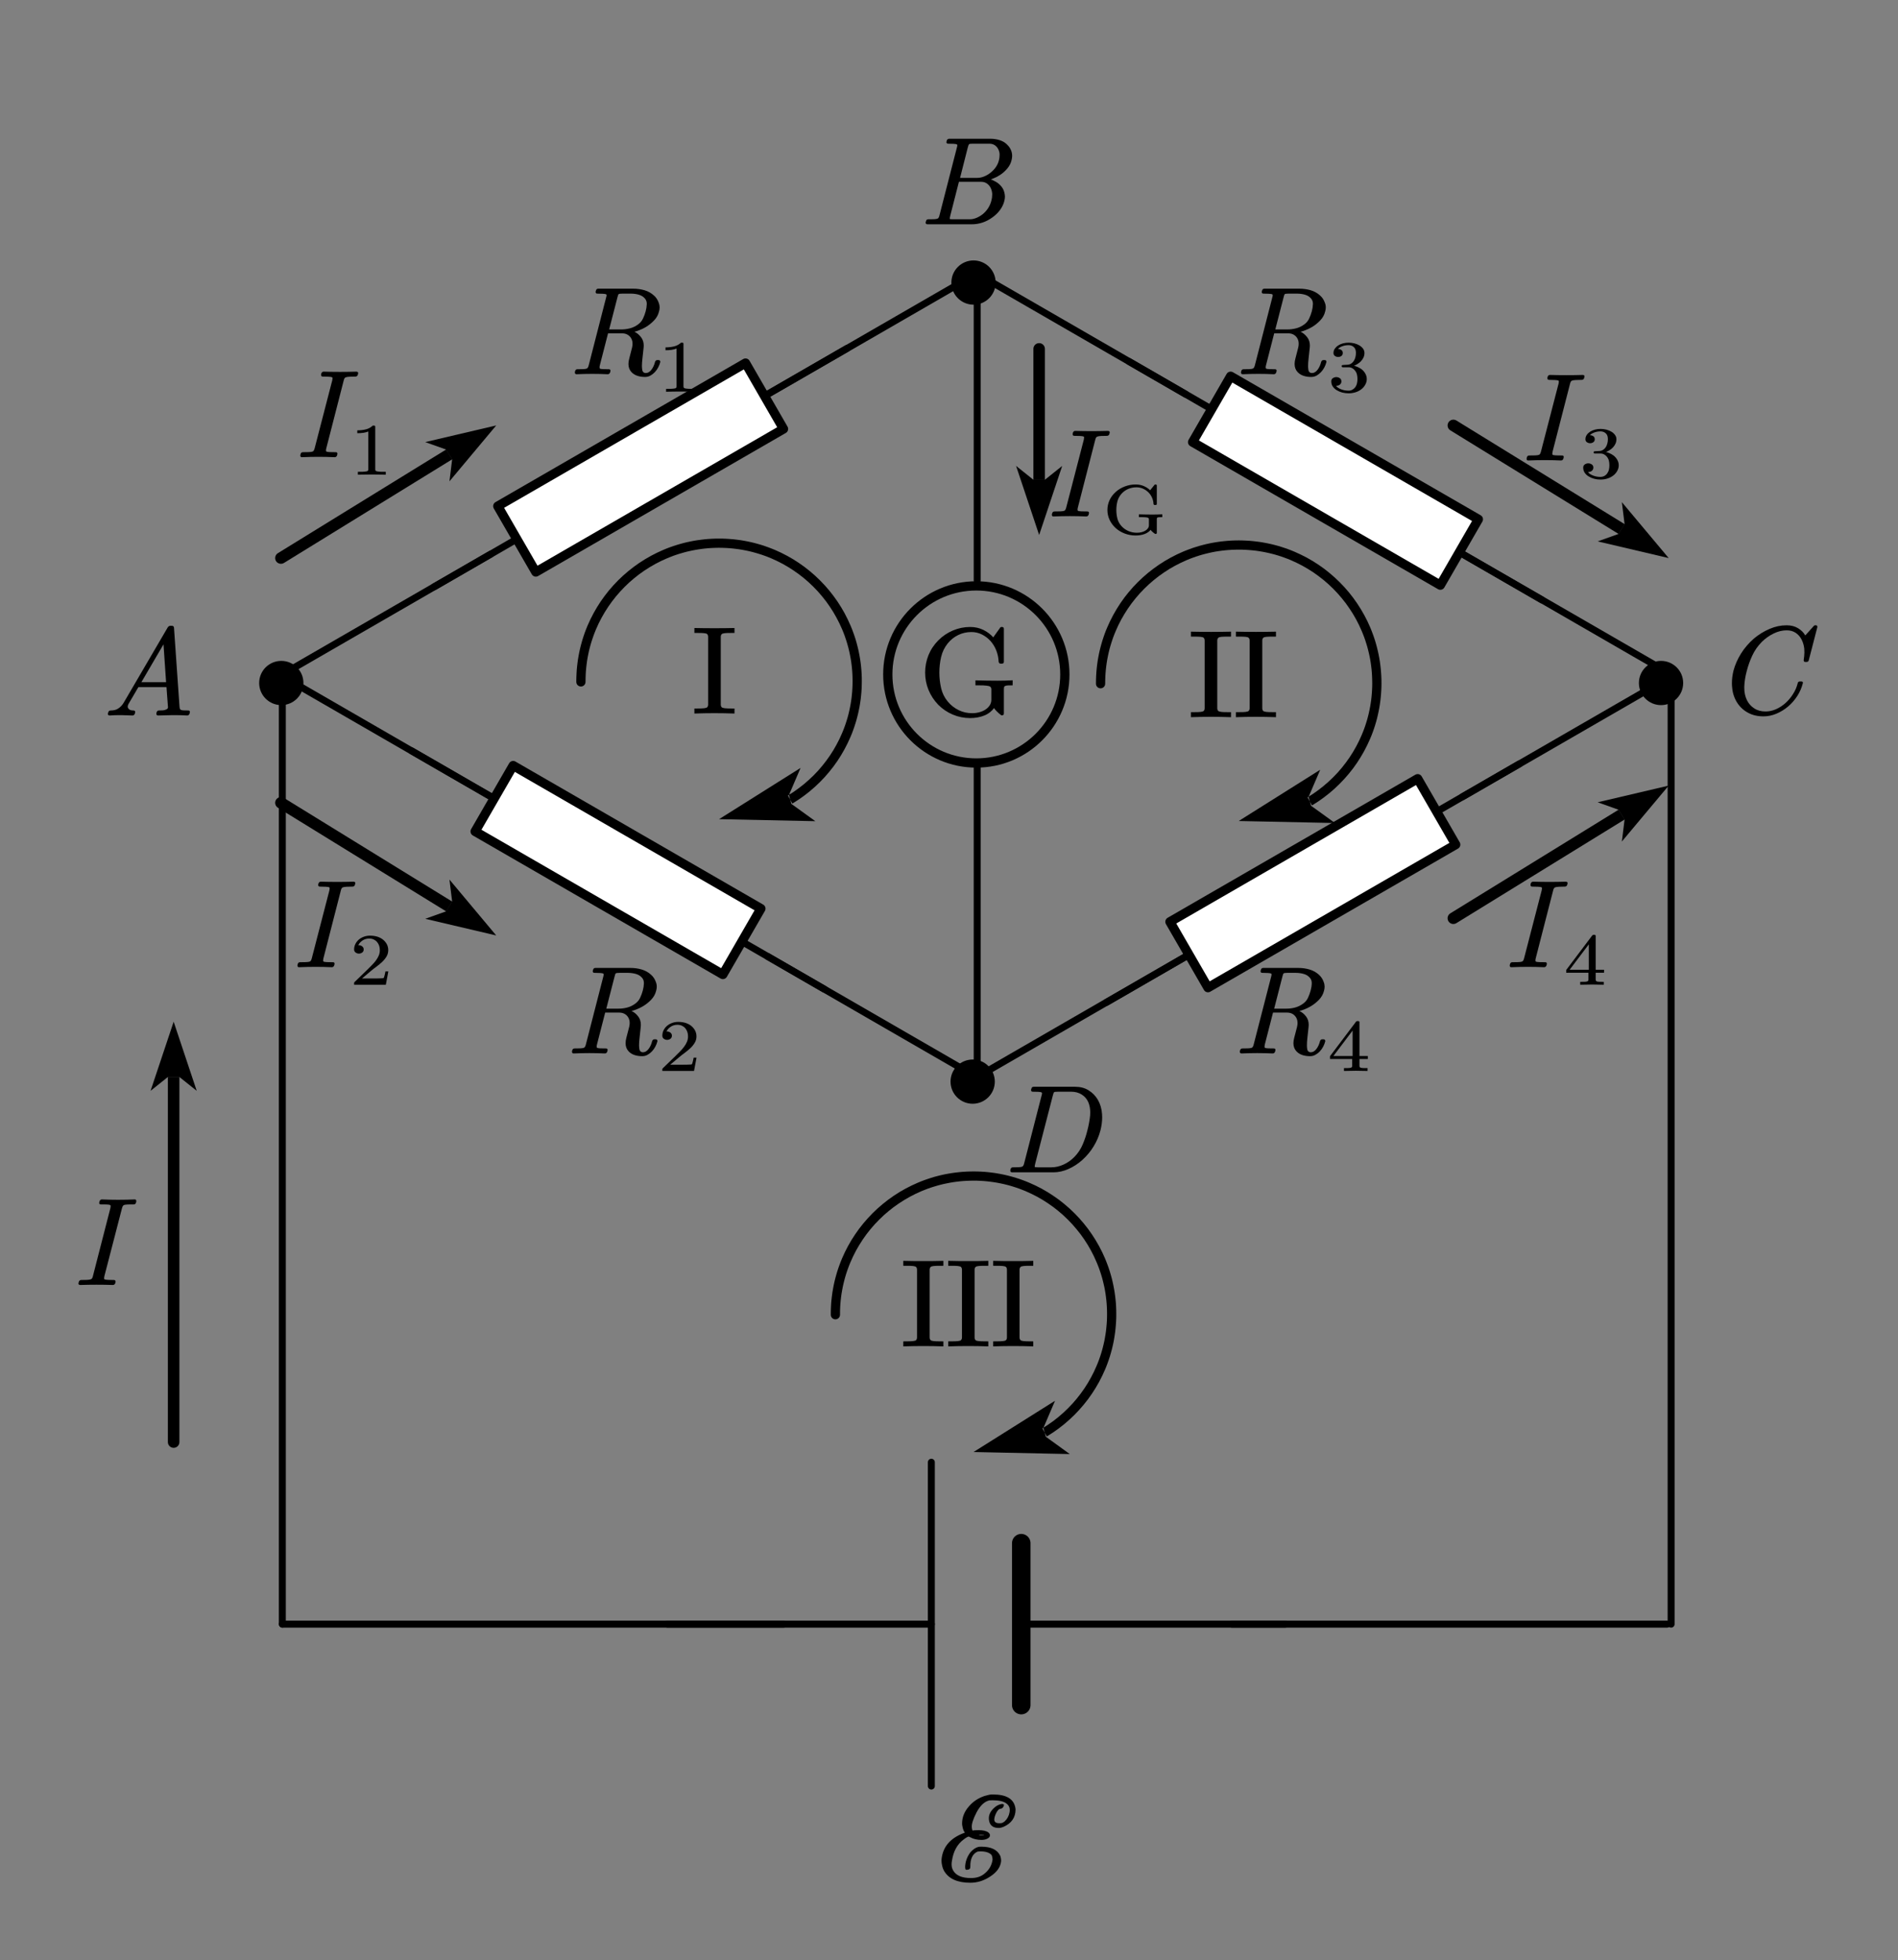 <?xml version="1.0" encoding="UTF-8"?>
<svg xmlns="http://www.w3.org/2000/svg" xmlns:xlink="http://www.w3.org/1999/xlink" width="246pt" height="253.98pt" viewBox="0 0 246 253.98" version="1.1">
<rect x="0" y="0" width="246" height="253.98" fill="#808080" stroke="none"/>
<g id="surface1">
<path style="fill:none;stroke-width:11.25;stroke-linecap:round;stroke-linejoin:round;stroke:rgb(0%,0%,0%);stroke-opacity:1;stroke-miterlimit:10;" d="M 1583.158 2799.63 L 1583.158 2302.923 " transform="matrix(0.08,0,0,-0.08,0,259.449)"/>
<path style="fill:none;stroke-width:11.25;stroke-linecap:round;stroke-linejoin:round;stroke:rgb(0%,0%,0%);stroke-opacity:1;stroke-miterlimit:10;" d="M 1583.158 2799.63 L 1921.041 2604.549 " transform="matrix(0.08,0,0,-0.08,0,259.449)"/>
<path style="fill:none;stroke-width:11.25;stroke-linecap:round;stroke-linejoin:round;stroke:rgb(0%,0%,0%);stroke-opacity:1;stroke-miterlimit:10;" d="M 1829.194 2657.602 L 1962.994 2580.355 " transform="matrix(0.08,0,0,-0.08,0,259.449)"/>
<path style="fill:none;stroke-width:11.25;stroke-linecap:round;stroke-linejoin:round;stroke:rgb(0%,0%,0%);stroke-opacity:1;stroke-miterlimit:10;" d="M 2364.297 2348.663 L 2498.098 2271.416 " transform="matrix(0.08,0,0,-0.08,0,259.449)"/>
<path style="fill-rule:evenodd;fill:rgb(100%,100%,100%);fill-opacity:1;stroke-width:15;stroke-linecap:round;stroke-linejoin:round;stroke:rgb(0%,0%,0%);stroke-opacity:1;stroke-miterlimit:10;" d="M 1993.773 2633.701 L 2395.125 2402.009 L 2333.518 2295.316 L 1932.166 2527.008 Z M 1993.773 2633.701 " transform="matrix(0.08,0,0,-0.08,0,259.449)"/>
<path style="fill:none;stroke-width:11.25;stroke-linecap:round;stroke-linejoin:round;stroke:rgb(0%,0%,0%);stroke-opacity:1;stroke-miterlimit:10;" d="M 2369.59 2345.767 L 2707.424 2150.687 " transform="matrix(0.08,0,0,-0.08,0,259.449)"/>
<path style="fill:none;stroke-width:11.25;stroke-linecap:round;stroke-linejoin:round;stroke:rgb(0%,0%,0%);stroke-opacity:1;stroke-miterlimit:10;" d="M 457.421 2150.687 L 795.353 2345.767 " transform="matrix(0.08,0,0,-0.08,0,259.449)"/>
<path style="fill:none;stroke-width:11.25;stroke-linecap:round;stroke-linejoin:round;stroke:rgb(0%,0%,0%);stroke-opacity:1;stroke-miterlimit:10;" d="M 703.506 2292.715 L 837.257 2369.962 " transform="matrix(0.08,0,0,-0.08,0,259.449)"/>
<path style="fill:none;stroke-width:11.25;stroke-linecap:round;stroke-linejoin:round;stroke:rgb(0%,0%,0%);stroke-opacity:1;stroke-miterlimit:10;" d="M 1238.609 2601.703 L 1372.41 2678.901 " transform="matrix(0.08,0,0,-0.08,0,259.449)"/>
<path style="fill-rule:evenodd;fill:rgb(100%,100%,100%);fill-opacity:1;stroke-width:15;stroke-linecap:round;stroke-linejoin:round;stroke:rgb(0%,0%,0%);stroke-opacity:1;stroke-miterlimit:10;" d="M 868.085 2316.616 L 1269.388 2548.357 L 1207.83 2655.05 L 806.478 2423.309 Z M 868.085 2316.616 " transform="matrix(0.08,0,0,-0.08,0,259.449)"/>
<path style="fill:none;stroke-width:11.25;stroke-linecap:round;stroke-linejoin:round;stroke:rgb(0%,0%,0%);stroke-opacity:1;stroke-miterlimit:10;" d="M 1243.854 2604.549 L 1581.736 2799.63 " transform="matrix(0.08,0,0,-0.08,0,259.449)"/>
<path style="fill:none;stroke-width:11.25;stroke-linecap:round;stroke-linejoin:round;stroke:rgb(0%,0%,0%);stroke-opacity:1;stroke-miterlimit:10;" d="M 1581.736 1498.8 L 1243.854 1693.88 " transform="matrix(0.08,0,0,-0.08,0,259.449)"/>
<path style="fill:none;stroke-width:11.25;stroke-linecap:round;stroke-linejoin:round;stroke:rgb(0%,0%,0%);stroke-opacity:1;stroke-miterlimit:10;" d="M 1335.701 1640.828 L 1201.9 1718.075 " transform="matrix(0.08,0,0,-0.08,0,259.449)"/>
<path style="fill:none;stroke-width:11.25;stroke-linecap:round;stroke-linejoin:round;stroke:rgb(0%,0%,0%);stroke-opacity:1;stroke-miterlimit:10;" d="M 800.597 1949.767 L 666.797 2027.013 " transform="matrix(0.08,0,0,-0.08,0,259.449)"/>
<path style="fill-rule:evenodd;fill:rgb(100%,100%,100%);fill-opacity:1;stroke-width:15;stroke-linecap:round;stroke-linejoin:round;stroke:rgb(0%,0%,0%);stroke-opacity:1;stroke-miterlimit:10;" d="M 1171.121 1664.728 L 769.769 1896.42 L 831.376 2003.113 L 1232.728 1771.421 Z M 1171.121 1664.728 " transform="matrix(0.08,0,0,-0.08,0,259.449)"/>
<path style="fill:none;stroke-width:11.25;stroke-linecap:round;stroke-linejoin:round;stroke:rgb(0%,0%,0%);stroke-opacity:1;stroke-miterlimit:10;" d="M 795.353 1952.662 L 457.47 2147.742 " transform="matrix(0.08,0,0,-0.08,0,259.449)"/>
<path style="fill:none;stroke-width:11.25;stroke-linecap:round;stroke-linejoin:round;stroke:rgb(0%,0%,0%);stroke-opacity:1;stroke-miterlimit:10;" d="M 2707.473 2147.742 L 2369.59 1952.662 " transform="matrix(0.08,0,0,-0.08,0,259.449)"/>
<path style="fill:none;stroke-width:11.25;stroke-linecap:round;stroke-linejoin:round;stroke:rgb(0%,0%,0%);stroke-opacity:1;stroke-miterlimit:10;" d="M 2461.388 2005.714 L 2327.588 1928.467 " transform="matrix(0.08,0,0,-0.08,0,259.449)"/>
<path style="fill:none;stroke-width:11.25;stroke-linecap:round;stroke-linejoin:round;stroke:rgb(0%,0%,0%);stroke-opacity:1;stroke-miterlimit:10;" d="M 1926.285 1696.726 L 1792.484 1619.48 " transform="matrix(0.08,0,0,-0.08,0,259.449)"/>
<path style="fill-rule:evenodd;fill:rgb(100%,100%,100%);fill-opacity:1;stroke-width:15;stroke-linecap:round;stroke-linejoin:round;stroke:rgb(0%,0%,0%);stroke-opacity:1;stroke-miterlimit:10;" d="M 2296.809 1981.814 L 1895.457 1750.073 L 1957.064 1643.38 L 2358.416 1875.121 Z M 2296.809 1981.814 " transform="matrix(0.08,0,0,-0.08,0,259.449)"/>
<path style="fill:none;stroke-width:11.25;stroke-linecap:round;stroke-linejoin:round;stroke:rgb(0%,0%,0%);stroke-opacity:1;stroke-miterlimit:10;" d="M 1921.041 1693.88 L 1583.158 1498.8 " transform="matrix(0.08,0,0,-0.08,0,259.449)"/>
<path style="fill:none;stroke-width:11.25;stroke-linecap:round;stroke-linejoin:round;stroke:rgb(0%,0%,0%);stroke-opacity:1;stroke-miterlimit:10;" d="M 457.421 2147.742 L 457.421 612.472 " transform="matrix(0.08,0,0,-0.08,0,259.449)"/>
<path style="fill:none;stroke-width:11.25;stroke-linecap:round;stroke-linejoin:round;stroke:rgb(0%,0%,0%);stroke-opacity:1;stroke-miterlimit:10;" d="M 2707.424 2147.742 L 2707.424 612.472 " transform="matrix(0.08,0,0,-0.08,0,259.449)"/>
<path style="fill:none;stroke-width:15;stroke-linecap:round;stroke-linejoin:round;stroke:rgb(0%,0%,0%);stroke-opacity:1;stroke-miterlimit:10;" d="M 1725.192 2150.687 C 1725.192 2071.477 1660.938 2007.285 1581.736 2007.285 C 1502.534 2007.285 1438.33 2071.477 1438.33 2150.687 C 1438.33 2229.897 1502.534 2294.139 1581.736 2294.139 C 1660.938 2294.139 1725.192 2229.897 1725.192 2150.687 Z M 1725.192 2150.687 " transform="matrix(0.08,0,0,-0.08,0,259.449)"/>
<path style="fill:none;stroke-width:11.25;stroke-linecap:round;stroke-linejoin:round;stroke:rgb(0%,0%,0%);stroke-opacity:1;stroke-miterlimit:10;" d="M 1583.158 2008.659 L 1583.158 1498.8 " transform="matrix(0.08,0,0,-0.08,0,259.449)"/>
<path style=" stroke:none;fill-rule:evenodd;fill:rgb(0%,0%,0%);fill-opacity:1;" d="M 131.25 88.805 C 131.035 88.805 130.836 88.809 130.656 88.812 C 130.477 88.816 130.344 88.848 130.25 88.898 C 130.188 88.93 130.148 88.984 130.133 89.059 C 130.121 89.137 130.113 89.215 130.113 89.305 L 130.113 92.461 C 130.113 92.523 130.098 92.574 130.066 92.609 C 130.02 92.668 129.949 92.695 129.863 92.695 C 129.832 92.695 129.785 92.68 129.727 92.648 C 129.539 92.504 129.363 92.348 129.195 92.18 C 129.031 92.012 128.906 91.867 128.824 91.742 C 128.734 91.902 128.574 92.074 128.352 92.258 C 128.125 92.441 127.875 92.59 127.602 92.703 C 127.328 92.816 127.031 92.902 126.711 92.961 C 126.391 93.02 126.066 93.047 125.738 93.047 C 124.961 93.047 124.215 92.898 123.5 92.598 C 122.785 92.297 122.156 91.875 121.613 91.328 C 121.055 90.75 120.633 90.102 120.34 89.387 C 120.051 88.672 119.906 87.926 119.906 87.148 C 119.906 86.375 120.051 85.625 120.336 84.906 C 120.625 84.188 121.051 83.543 121.613 82.977 C 122.156 82.43 122.785 82.004 123.5 81.699 C 124.215 81.395 124.961 81.242 125.738 81.242 C 126.367 81.242 126.941 81.371 127.461 81.625 C 127.977 81.883 128.402 82.203 128.734 82.586 L 129.613 81.359 C 129.648 81.281 129.715 81.242 129.816 81.242 L 129.863 81.242 C 130.027 81.242 130.109 81.324 130.113 81.484 L 130.113 85.75 C 130.113 85.906 130.031 85.988 129.863 85.992 L 129.688 85.992 C 129.559 85.992 129.477 85.922 129.438 85.773 C 129.414 85.25 129.312 84.75 129.125 84.277 C 128.938 83.809 128.684 83.398 128.367 83.047 C 128.051 82.699 127.68 82.422 127.262 82.211 C 126.844 82.004 126.391 81.898 125.91 81.898 C 125.293 81.898 124.715 82.027 124.184 82.289 C 123.652 82.551 123.199 82.914 122.824 83.383 C 122.41 83.906 122.129 84.488 121.977 85.137 C 121.828 85.785 121.75 86.457 121.75 87.148 C 121.75 87.836 121.828 88.508 121.977 89.16 C 122.129 89.812 122.414 90.395 122.84 90.906 C 123.227 91.375 123.695 91.742 124.242 92.012 C 124.789 92.281 125.371 92.414 125.988 92.414 C 126.32 92.414 126.641 92.371 126.941 92.289 C 127.242 92.207 127.504 92.09 127.734 91.938 C 127.961 91.785 128.145 91.605 128.281 91.391 C 128.418 91.176 128.488 90.941 128.488 90.68 L 128.488 89.305 C 128.488 89.203 128.461 89.113 128.41 89.047 C 128.359 88.98 128.289 88.934 128.195 88.906 C 128.117 88.887 128.008 88.867 127.871 88.848 C 127.734 88.832 127.59 88.816 127.441 88.812 C 127.289 88.809 127.129 88.805 126.965 88.805 L 126.426 88.805 L 126.426 88.156 C 127.402 88.188 128.359 88.203 129.293 88.203 C 129.922 88.203 130.574 88.188 131.25 88.148 Z M 131.25 88.805 "/>
<path style="fill:none;stroke-width:11.25;stroke-linecap:round;stroke-linejoin:round;stroke:rgb(0%,0%,0%);stroke-opacity:1;stroke-miterlimit:10;" d="M 457.47 612.472 L 1269.732 612.472 " transform="matrix(0.08,0,0,-0.08,0,259.449)"/>
<path style="fill:none;stroke-width:11.25;stroke-linecap:round;stroke-linejoin:round;stroke:rgb(0%,0%,0%);stroke-opacity:1;stroke-miterlimit:10;" d="M 1080.941 612.472 L 1508.906 612.472 " transform="matrix(0.08,0,0,-0.08,0,259.449)"/>
<path style="fill:none;stroke-width:11.25;stroke-linecap:round;stroke-linejoin:round;stroke:rgb(0%,0%,0%);stroke-opacity:1;stroke-miterlimit:10;" d="M 2082.581 612.472 L 1654.567 612.472 " transform="matrix(0.08,0,0,-0.08,0,259.449)"/>
<path style="fill:none;stroke-width:11.25;stroke-linecap:round;stroke-linejoin:round;stroke:rgb(0%,0%,0%);stroke-opacity:1;stroke-miterlimit:10;" d="M 1508.906 350.206 L 1508.906 874.739 " transform="matrix(0.08,0,0,-0.08,0,259.449)"/>
<path style="fill:none;stroke-width:30;stroke-linecap:round;stroke-linejoin:round;stroke:rgb(0%,0%,0%);stroke-opacity:1;stroke-miterlimit:10;" d="M 1654.567 481.339 L 1654.567 743.605 " transform="matrix(0.08,0,0,-0.08,0,259.449)"/>
<path style="fill:none;stroke-width:11.25;stroke-linecap:round;stroke-linejoin:round;stroke:rgb(0%,0%,0%);stroke-opacity:1;stroke-miterlimit:10;" d="M 1995.537 612.472 L 2701.151 612.472 " transform="matrix(0.08,0,0,-0.08,0,259.449)"/>
<path style=" stroke:none;fill-rule:evenodd;fill:rgb(0%,0%,0%);fill-opacity:1;" d="M 129.047 36.613 C 129.047 38.195 127.762 39.48 126.18 39.48 C 124.594 39.48 123.309 38.195 123.309 36.613 C 123.309 35.031 124.594 33.746 126.18 33.746 C 127.762 33.746 129.047 35.031 129.047 36.613 Z M 129.047 36.613 "/>
<path style=" stroke:none;fill-rule:evenodd;fill:rgb(0%,0%,0%);fill-opacity:1;" d="M 218.156 88.5 C 218.156 90.086 216.871 91.367 215.285 91.367 C 213.703 91.367 212.418 90.086 212.418 88.5 C 212.418 86.918 213.703 85.637 215.285 85.637 C 216.871 85.637 218.156 86.918 218.156 88.5 Z M 218.156 88.5 "/>
<path style=" stroke:none;fill-rule:evenodd;fill:rgb(0%,0%,0%);fill-opacity:1;" d="M 39.328 88.5 C 39.328 90.086 38.043 91.367 36.457 91.367 C 34.875 91.367 33.59 90.086 33.59 88.5 C 33.59 86.918 34.875 85.637 36.457 85.637 C 38.043 85.637 39.328 86.918 39.328 88.5 Z M 39.328 88.5 "/>
<path style=" stroke:none;fill-rule:evenodd;fill:rgb(0%,0%,0%);fill-opacity:1;" d="M 128.938 140.152 C 128.938 141.734 127.652 143.02 126.066 143.02 C 124.484 143.02 123.199 141.734 123.199 140.152 C 123.199 138.57 124.484 137.289 126.066 137.289 C 127.652 137.289 128.938 138.57 128.938 140.152 Z M 128.938 140.152 "/>
<path style=" stroke:none;fill-rule:evenodd;fill:rgb(0%,0%,0%);fill-opacity:1;" d="M 85.578 46.914 C 85.52 47.148 85.43 47.379 85.312 47.605 C 85.195 47.832 85.047 48.035 84.875 48.219 C 84.703 48.402 84.512 48.551 84.301 48.668 C 84.09 48.785 83.859 48.844 83.613 48.844 C 82.832 48.844 82.246 48.637 81.855 48.227 C 81.586 47.945 81.453 47.59 81.453 47.164 C 81.453 46.945 81.488 46.707 81.559 46.453 L 81.918 45.055 C 81.961 44.879 81.984 44.711 81.984 44.555 C 81.984 44.477 81.977 44.398 81.969 44.312 C 81.934 44.094 81.859 43.902 81.742 43.734 C 81.625 43.57 81.473 43.438 81.285 43.34 C 81.102 43.246 80.883 43.195 80.629 43.195 L 78.809 43.195 L 77.738 47.359 C 77.715 47.457 77.707 47.539 77.707 47.602 C 77.707 47.68 77.723 47.73 77.754 47.758 C 77.824 47.801 77.969 47.824 78.188 47.832 C 78.41 47.84 78.645 47.844 78.898 47.844 C 79.047 47.844 79.125 47.906 79.125 48.031 C 79.125 48.062 79.117 48.098 79.109 48.133 L 79.074 48.258 C 79.016 48.414 78.91 48.492 78.762 48.492 C 78.102 48.461 77.434 48.445 76.762 48.445 C 76.09 48.445 75.418 48.461 74.742 48.492 C 74.598 48.492 74.52 48.426 74.508 48.289 L 74.508 48.227 L 74.539 48.094 C 74.582 47.922 74.688 47.84 74.852 47.844 C 75.105 47.844 75.344 47.84 75.57 47.832 C 75.797 47.824 75.961 47.797 76.07 47.75 C 76.172 47.691 76.25 47.551 76.305 47.328 L 78.566 38.523 C 78.602 38.41 78.617 38.32 78.617 38.258 C 78.617 38.195 78.602 38.16 78.574 38.148 C 78.5 38.102 78.355 38.074 78.137 38.066 C 77.918 38.055 77.68 38.047 77.422 38.047 C 77.273 38.047 77.199 37.98 77.199 37.836 L 77.199 37.773 L 77.246 37.641 C 77.277 37.484 77.379 37.406 77.543 37.406 L 82.082 37.406 C 82.59 37.406 83.078 37.477 83.539 37.609 C 84 37.746 84.402 37.969 84.746 38.281 C 85.031 38.531 85.238 38.84 85.367 39.203 C 85.449 39.402 85.492 39.609 85.496 39.82 C 85.496 40.016 85.469 40.203 85.406 40.391 C 85.305 40.809 85.094 41.188 84.77 41.523 C 84.449 41.863 84.086 42.152 83.684 42.391 C 83.406 42.555 83.121 42.688 82.832 42.793 C 82.547 42.902 82.34 42.969 82.219 42.992 C 82.523 43.113 82.812 43.348 83.086 43.695 C 83.32 44 83.434 44.359 83.434 44.781 C 83.434 44.871 83.43 44.961 83.418 45.047 L 83.266 46.453 C 83.223 46.816 83.199 47.137 83.199 47.406 C 83.199 47.582 83.211 47.738 83.234 47.875 C 83.27 48.184 83.43 48.336 83.715 48.336 C 83.973 48.336 84.211 48.195 84.426 47.918 C 84.641 47.641 84.801 47.293 84.902 46.883 C 84.961 46.727 85.062 46.652 85.215 46.656 L 85.344 46.656 C 85.488 46.656 85.566 46.723 85.578 46.859 Z M 83.684 40.344 C 83.77 40.031 83.816 39.719 83.828 39.406 L 83.828 39.359 C 83.828 39.094 83.746 38.863 83.578 38.672 C 83.379 38.441 83.121 38.281 82.801 38.188 C 82.48 38.094 82.133 38.047 81.75 38.047 L 80.68 38.047 C 80.406 38.047 80.242 38.07 80.188 38.109 C 80.133 38.152 80.078 38.301 80.02 38.555 L 78.953 42.688 L 80.508 42.688 C 80.891 42.688 81.266 42.641 81.637 42.547 C 82.008 42.453 82.359 42.289 82.691 42.047 C 82.977 41.844 83.191 41.59 83.336 41.281 C 83.484 40.977 83.598 40.664 83.684 40.344 Z M 83.684 40.344 "/>
<path style=" stroke:none;fill-rule:evenodd;fill:rgb(0%,0%,0%);fill-opacity:1;" d="M 89.953 50.762 C 89.332 50.742 88.73 50.734 88.141 50.734 C 87.559 50.734 86.953 50.742 86.332 50.762 L 86.332 50.387 L 86.684 50.387 C 86.793 50.387 86.898 50.383 86.996 50.379 C 87.094 50.379 87.188 50.371 87.273 50.359 C 87.363 50.348 87.438 50.336 87.5 50.324 C 87.555 50.316 87.602 50.289 87.637 50.242 C 87.672 50.199 87.688 50.148 87.688 50.09 L 87.688 45.16 C 87.52 45.234 87.312 45.289 87.066 45.328 C 86.82 45.367 86.551 45.387 86.258 45.383 L 86.258 45.012 C 86.664 45.012 87.035 44.969 87.379 44.883 C 87.719 44.797 88.016 44.637 88.266 44.402 L 88.422 44.402 C 88.531 44.402 88.586 44.449 88.586 44.543 L 88.586 50.09 C 88.586 50.148 88.605 50.203 88.637 50.246 C 88.672 50.289 88.723 50.316 88.785 50.324 C 88.84 50.336 88.906 50.348 88.992 50.359 C 89.078 50.371 89.172 50.379 89.277 50.379 C 89.383 50.383 89.488 50.387 89.59 50.387 L 89.953 50.387 Z M 89.953 50.762 "/>
<path style=" stroke:none;fill-rule:evenodd;fill:rgb(0%,0%,0%);fill-opacity:1;" d="M 171.918 46.914 C 171.859 47.148 171.77 47.379 171.652 47.605 C 171.531 47.832 171.387 48.035 171.215 48.219 C 171.043 48.402 170.852 48.551 170.641 48.668 C 170.426 48.785 170.199 48.844 169.949 48.844 C 169.172 48.844 168.586 48.637 168.195 48.227 C 167.926 47.945 167.793 47.59 167.793 47.164 C 167.793 46.945 167.828 46.707 167.898 46.453 L 168.258 45.055 C 168.301 44.879 168.324 44.711 168.324 44.555 C 168.324 44.477 168.316 44.398 168.309 44.312 C 168.273 44.094 168.199 43.902 168.082 43.734 C 167.965 43.57 167.812 43.438 167.625 43.34 C 167.441 43.246 167.223 43.195 166.969 43.195 L 165.148 43.195 L 164.078 47.359 C 164.055 47.457 164.047 47.539 164.047 47.602 C 164.047 47.68 164.062 47.73 164.094 47.758 C 164.164 47.801 164.309 47.824 164.527 47.832 C 164.75 47.84 164.984 47.844 165.238 47.844 C 165.387 47.844 165.465 47.906 165.465 48.031 C 165.465 48.062 165.457 48.098 165.445 48.133 L 165.414 48.258 C 165.355 48.414 165.25 48.492 165.102 48.492 C 164.441 48.461 163.773 48.445 163.102 48.445 C 162.43 48.445 161.758 48.461 161.082 48.492 C 160.938 48.492 160.859 48.426 160.848 48.289 L 160.848 48.227 L 160.879 48.094 C 160.922 47.922 161.027 47.84 161.191 47.844 C 161.445 47.844 161.684 47.84 161.91 47.832 C 162.137 47.824 162.301 47.797 162.41 47.75 C 162.512 47.691 162.59 47.551 162.645 47.328 L 164.906 38.523 C 164.941 38.41 164.957 38.32 164.957 38.258 C 164.957 38.195 164.941 38.16 164.914 38.148 C 164.84 38.102 164.695 38.074 164.477 38.066 C 164.258 38.055 164.02 38.047 163.762 38.047 C 163.613 38.047 163.539 37.98 163.539 37.836 L 163.539 37.773 L 163.586 37.641 C 163.617 37.484 163.719 37.406 163.883 37.406 L 168.422 37.406 C 168.93 37.406 169.418 37.477 169.879 37.609 C 170.34 37.746 170.742 37.969 171.086 38.281 C 171.371 38.531 171.578 38.84 171.707 39.203 C 171.789 39.402 171.832 39.609 171.836 39.82 C 171.836 40.016 171.805 40.203 171.746 40.391 C 171.645 40.809 171.434 41.188 171.109 41.523 C 170.789 41.863 170.426 42.152 170.023 42.391 C 169.742 42.555 169.461 42.688 169.172 42.793 C 168.887 42.902 168.68 42.969 168.559 42.992 C 168.863 43.113 169.152 43.348 169.426 43.695 C 169.66 44 169.773 44.359 169.773 44.781 C 169.773 44.871 169.77 44.961 169.758 45.047 L 169.605 46.453 C 169.562 46.816 169.539 47.137 169.539 47.406 C 169.539 47.582 169.551 47.738 169.574 47.875 C 169.609 48.184 169.77 48.336 170.055 48.336 C 170.312 48.336 170.551 48.195 170.766 47.918 C 170.98 47.641 171.137 47.293 171.238 46.883 C 171.301 46.727 171.402 46.652 171.555 46.656 L 171.684 46.656 C 171.828 46.656 171.906 46.723 171.918 46.859 Z M 170.023 40.344 C 170.109 40.031 170.156 39.719 170.168 39.406 L 170.168 39.359 C 170.168 39.094 170.086 38.863 169.918 38.672 C 169.719 38.441 169.461 38.281 169.141 38.188 C 168.82 38.094 168.473 38.047 168.09 38.047 L 167.02 38.047 C 166.746 38.047 166.582 38.07 166.527 38.109 C 166.473 38.152 166.418 38.301 166.359 38.555 L 165.293 42.688 L 166.848 42.688 C 167.23 42.688 167.605 42.641 167.977 42.547 C 168.348 42.453 168.699 42.289 169.031 42.047 C 169.316 41.844 169.531 41.59 169.676 41.281 C 169.82 40.977 169.938 40.664 170.023 40.344 Z M 170.023 40.344 "/>
<path style=" stroke:none;fill-rule:evenodd;fill:rgb(0%,0%,0%);fill-opacity:1;" d="M 177.148 49.113 C 177.148 49.363 177.086 49.605 176.961 49.832 C 176.836 50.062 176.672 50.262 176.461 50.426 C 176.227 50.609 175.965 50.746 175.68 50.832 C 175.395 50.922 175.098 50.965 174.789 50.965 C 174.508 50.965 174.238 50.93 173.969 50.863 C 173.703 50.793 173.465 50.691 173.25 50.559 C 173.035 50.43 172.867 50.27 172.738 50.078 C 172.609 49.887 172.547 49.668 172.547 49.418 C 172.547 49.23 172.613 49.094 172.754 49 C 172.895 48.91 173.043 48.863 173.195 48.863 C 173.359 48.863 173.508 48.91 173.648 49 C 173.789 49.094 173.859 49.23 173.859 49.418 C 173.859 49.527 173.836 49.621 173.785 49.695 C 173.738 49.77 173.676 49.832 173.598 49.883 C 173.523 49.934 173.438 49.961 173.34 49.973 C 173.289 49.984 173.242 49.992 173.195 49.992 C 173.152 49.992 173.148 49.996 173.176 50 C 173.281 50.164 173.488 50.309 173.793 50.434 C 174.098 50.559 174.43 50.621 174.789 50.621 C 174.957 50.621 175.113 50.586 175.262 50.508 C 175.406 50.434 175.527 50.336 175.625 50.211 C 175.75 50.047 175.832 49.871 175.875 49.684 C 175.918 49.5 175.941 49.309 175.941 49.113 C 175.941 48.91 175.918 48.719 175.875 48.531 C 175.832 48.348 175.75 48.176 175.625 48.02 C 175.527 47.891 175.402 47.785 175.258 47.707 C 175.113 47.629 174.957 47.59 174.789 47.59 L 174.055 47.59 C 173.957 47.59 173.906 47.551 173.898 47.469 L 173.898 47.418 C 173.898 47.383 173.91 47.355 173.934 47.336 C 173.965 47.309 174.004 47.297 174.051 47.297 C 174.148 47.285 174.25 47.277 174.355 47.277 C 174.453 47.277 174.555 47.273 174.652 47.262 C 174.836 47.25 174.992 47.199 175.129 47.109 C 175.262 47.023 175.375 46.906 175.465 46.77 C 175.555 46.633 175.625 46.473 175.672 46.289 C 175.719 46.109 175.742 45.926 175.742 45.734 C 175.742 45.594 175.727 45.461 175.691 45.336 C 175.66 45.211 175.598 45.102 175.504 45.008 C 175.316 44.816 175.078 44.723 174.789 44.723 C 174.48 44.723 174.195 44.777 173.938 44.879 C 173.68 44.984 173.508 45.094 173.418 45.215 C 173.395 45.219 173.406 45.219 173.453 45.219 C 173.574 45.219 173.691 45.25 173.797 45.316 C 173.961 45.398 174.039 45.543 174.039 45.742 C 174.039 45.914 173.98 46.039 173.855 46.125 C 173.734 46.211 173.598 46.254 173.445 46.254 C 173.297 46.254 173.156 46.215 173.027 46.129 C 172.898 46.043 172.832 45.914 172.832 45.742 C 172.832 45.531 172.891 45.344 173.004 45.18 C 173.121 45.016 173.266 44.875 173.445 44.758 C 173.629 44.645 173.836 44.555 174.07 44.492 C 174.305 44.43 174.547 44.402 174.789 44.402 C 175.047 44.402 175.297 44.43 175.543 44.492 C 175.785 44.555 176.012 44.648 176.23 44.777 C 176.402 44.887 176.551 45.023 176.672 45.188 C 176.789 45.348 176.848 45.531 176.848 45.734 C 176.848 45.938 176.809 46.133 176.727 46.312 C 176.645 46.492 176.535 46.656 176.398 46.801 C 176.262 46.949 176.098 47.078 175.91 47.188 C 175.723 47.297 175.582 47.367 175.484 47.398 C 175.566 47.406 175.703 47.449 175.902 47.527 C 176.094 47.605 176.281 47.707 176.461 47.836 C 176.672 47.996 176.836 48.188 176.961 48.41 C 177.086 48.633 177.148 48.867 177.148 49.113 Z M 177.148 49.113 "/>
<path style=" stroke:none;fill-rule:evenodd;fill:rgb(0%,0%,0%);fill-opacity:1;" d="M 85.207 134.926 C 85.148 135.16 85.059 135.391 84.941 135.617 C 84.82 135.844 84.676 136.051 84.504 136.23 C 84.332 136.414 84.141 136.562 83.93 136.68 C 83.715 136.797 83.488 136.855 83.238 136.855 C 82.461 136.855 81.875 136.652 81.484 136.238 C 81.215 135.957 81.082 135.605 81.082 135.176 C 81.082 134.957 81.117 134.723 81.184 134.465 L 81.547 133.066 C 81.59 132.891 81.613 132.727 81.613 132.566 C 81.613 132.492 81.605 132.41 81.598 132.324 C 81.562 132.109 81.488 131.914 81.371 131.75 C 81.254 131.582 81.102 131.449 80.914 131.355 C 80.73 131.258 80.512 131.211 80.258 131.207 L 78.438 131.207 L 77.367 135.371 C 77.344 135.473 77.336 135.551 77.336 135.613 C 77.336 135.691 77.352 135.746 77.383 135.77 C 77.453 135.812 77.598 135.836 77.816 135.844 C 78.039 135.852 78.273 135.855 78.527 135.855 C 78.676 135.855 78.754 135.918 78.754 136.043 C 78.754 136.074 78.746 136.109 78.734 136.145 L 78.703 136.27 C 78.645 136.426 78.539 136.504 78.391 136.504 C 77.73 136.473 77.062 136.457 76.391 136.457 C 75.719 136.457 75.047 136.473 74.371 136.504 C 74.227 136.504 74.148 136.438 74.137 136.301 L 74.137 136.238 L 74.168 136.105 C 74.211 135.934 74.316 135.852 74.48 135.855 C 74.734 135.855 74.973 135.852 75.199 135.844 C 75.426 135.836 75.59 135.809 75.699 135.762 C 75.801 135.707 75.879 135.566 75.934 135.34 L 78.195 126.539 C 78.23 126.422 78.246 126.336 78.246 126.273 C 78.246 126.211 78.23 126.172 78.203 126.164 C 78.129 126.117 77.984 126.086 77.766 126.078 C 77.547 126.066 77.309 126.062 77.051 126.059 C 76.902 126.062 76.828 125.992 76.828 125.852 L 76.828 125.789 L 76.875 125.656 C 76.906 125.5 77.008 125.422 77.172 125.422 L 81.711 125.422 C 82.219 125.422 82.707 125.488 83.168 125.625 C 83.629 125.758 84.031 125.984 84.375 126.297 C 84.66 126.547 84.867 126.852 84.996 127.219 C 85.078 127.414 85.121 127.621 85.125 127.832 C 85.125 128.027 85.094 128.219 85.035 128.406 C 84.934 128.82 84.723 129.199 84.398 129.539 C 84.078 129.875 83.715 130.164 83.312 130.402 C 83.031 130.566 82.75 130.699 82.461 130.809 C 82.176 130.914 81.969 130.98 81.848 131.004 C 82.152 131.125 82.441 131.359 82.715 131.707 C 82.949 132.012 83.062 132.375 83.062 132.793 C 83.062 132.883 83.059 132.973 83.047 133.059 L 82.895 134.465 C 82.852 134.832 82.828 135.148 82.828 135.418 C 82.828 135.598 82.84 135.754 82.863 135.887 C 82.898 136.195 83.059 136.348 83.344 136.348 C 83.602 136.348 83.84 136.211 84.055 135.93 C 84.27 135.652 84.426 135.309 84.527 134.895 C 84.59 134.738 84.691 134.664 84.844 134.668 L 84.973 134.668 C 85.117 134.672 85.195 134.738 85.207 134.871 Z M 83.312 128.355 C 83.398 128.047 83.445 127.734 83.457 127.418 L 83.457 127.375 C 83.457 127.109 83.375 126.879 83.207 126.688 C 83.008 126.457 82.75 126.297 82.43 126.203 C 82.109 126.109 81.762 126.062 81.379 126.059 L 80.309 126.059 C 80.035 126.062 79.871 126.082 79.816 126.125 C 79.762 126.164 79.707 126.312 79.648 126.566 L 78.582 130.699 L 80.137 130.699 C 80.52 130.703 80.895 130.656 81.266 130.562 C 81.637 130.469 81.988 130.301 82.32 130.059 C 82.605 129.859 82.82 129.602 82.965 129.297 C 83.109 128.988 83.227 128.676 83.312 128.355 Z M 83.312 128.355 "/>
<path style=" stroke:none;fill-rule:evenodd;fill:rgb(0%,0%,0%);fill-opacity:1;" d="M 89.953 138.773 L 85.844 138.773 L 85.844 138.535 C 85.844 138.516 85.852 138.492 85.875 138.453 L 87.527 136.855 C 87.723 136.66 87.918 136.465 88.121 136.262 C 88.32 136.062 88.5 135.855 88.656 135.648 C 88.816 135.438 88.941 135.219 89.035 134.996 C 89.129 134.773 89.176 134.539 89.176 134.293 C 89.176 134.09 89.148 133.895 89.086 133.715 C 89.023 133.535 88.938 133.379 88.824 133.242 C 88.711 133.105 88.566 132.996 88.395 132.914 C 88.223 132.832 88.023 132.789 87.797 132.789 C 87.461 132.789 87.164 132.879 86.906 133.059 C 86.648 133.238 86.477 133.438 86.395 133.652 C 86.379 133.656 86.402 133.66 86.477 133.66 L 86.559 133.66 C 86.66 133.68 86.75 133.711 86.824 133.754 C 86.898 133.797 86.961 133.855 87.012 133.93 C 87.062 134.004 87.086 134.094 87.086 134.199 C 87.086 134.375 87.023 134.508 86.895 134.602 C 86.766 134.695 86.621 134.742 86.465 134.742 C 86.312 134.742 86.172 134.695 86.039 134.602 C 85.91 134.508 85.844 134.375 85.844 134.199 C 85.844 133.953 85.898 133.723 86.004 133.504 C 86.113 133.285 86.258 133.094 86.445 132.934 C 86.629 132.773 86.848 132.648 87.102 132.555 C 87.352 132.461 87.621 132.414 87.906 132.414 C 88.254 132.414 88.574 132.461 88.867 132.551 C 89.156 132.645 89.406 132.777 89.613 132.949 C 89.816 133.121 89.98 133.32 90.094 133.543 C 90.211 133.77 90.27 134.02 90.27 134.293 C 90.27 134.598 90.191 134.879 90.035 135.133 C 89.883 135.387 89.691 135.621 89.461 135.836 C 89.23 136.047 88.988 136.25 88.73 136.438 C 88.473 136.625 88.238 136.809 88.031 136.984 L 86.867 137.961 L 88.391 137.961 C 88.602 137.961 88.801 137.961 88.984 137.957 C 89.168 137.953 89.32 137.949 89.449 137.938 C 89.578 137.93 89.645 137.926 89.648 137.922 C 89.676 137.902 89.699 137.859 89.723 137.801 C 89.746 137.738 89.77 137.664 89.789 137.582 C 89.809 137.5 89.828 137.414 89.848 137.328 C 89.871 137.242 89.887 137.148 89.906 137.047 L 90.277 137.047 Z M 89.953 138.773 "/>
<path style=" stroke:none;fill-rule:evenodd;fill:rgb(0%,0%,0%);fill-opacity:1;" d="M 171.766 134.926 C 171.707 135.16 171.617 135.391 171.5 135.617 C 171.383 135.844 171.238 136.051 171.066 136.23 C 170.895 136.414 170.699 136.562 170.488 136.68 C 170.277 136.797 170.047 136.855 169.801 136.855 C 169.02 136.855 168.434 136.652 168.043 136.238 C 167.773 135.957 167.641 135.605 167.641 135.176 C 167.641 134.957 167.676 134.723 167.746 134.465 L 168.109 133.066 C 168.152 132.891 168.172 132.727 168.172 132.566 C 168.172 132.492 168.168 132.41 168.156 132.324 C 168.125 132.109 168.051 131.914 167.93 131.75 C 167.812 131.582 167.66 131.449 167.477 131.355 C 167.289 131.258 167.07 131.211 166.816 131.207 L 164.996 131.207 L 163.926 135.371 C 163.906 135.473 163.895 135.551 163.895 135.613 C 163.895 135.691 163.91 135.746 163.941 135.77 C 164.012 135.812 164.156 135.836 164.379 135.844 C 164.598 135.852 164.832 135.855 165.086 135.855 C 165.238 135.855 165.312 135.918 165.312 136.043 C 165.312 136.074 165.309 136.109 165.297 136.145 L 165.262 136.27 C 165.203 136.426 165.102 136.504 164.949 136.504 C 164.289 136.473 163.621 136.457 162.953 136.457 C 162.281 136.457 161.605 136.473 160.93 136.504 C 160.785 136.504 160.707 136.438 160.695 136.301 L 160.695 136.238 L 160.727 136.105 C 160.77 135.934 160.875 135.852 161.043 135.855 C 161.293 135.855 161.535 135.852 161.758 135.844 C 161.984 135.836 162.152 135.809 162.258 135.762 C 162.359 135.707 162.438 135.566 162.492 135.34 L 164.758 126.539 C 164.789 126.422 164.805 126.336 164.805 126.273 C 164.805 126.211 164.789 126.172 164.766 126.164 C 164.688 126.117 164.543 126.086 164.324 126.078 C 164.105 126.066 163.871 126.062 163.613 126.059 C 163.461 126.062 163.387 125.992 163.387 125.852 L 163.387 125.789 L 163.434 125.656 C 163.469 125.5 163.566 125.422 163.734 125.422 L 168.27 125.422 C 168.777 125.422 169.266 125.488 169.727 125.625 C 170.188 125.758 170.594 125.984 170.938 126.297 C 171.219 126.547 171.426 126.852 171.555 127.219 C 171.637 127.414 171.68 127.621 171.684 127.832 C 171.684 128.027 171.656 128.219 171.598 128.406 C 171.496 128.82 171.281 129.199 170.961 129.539 C 170.637 129.875 170.273 130.164 169.871 130.402 C 169.594 130.566 169.309 130.699 169.023 130.809 C 168.734 130.914 168.531 130.98 168.406 131.004 C 168.711 131.125 169.004 131.359 169.277 131.707 C 169.508 132.012 169.621 132.375 169.621 132.793 C 169.621 132.883 169.617 132.973 169.605 133.059 L 169.453 134.465 C 169.41 134.832 169.391 135.148 169.391 135.418 C 169.391 135.598 169.398 135.754 169.422 135.887 C 169.457 136.195 169.621 136.348 169.902 136.348 C 170.164 136.348 170.398 136.211 170.613 135.93 C 170.828 135.652 170.988 135.309 171.09 134.895 C 171.148 134.738 171.254 134.664 171.402 134.668 L 171.531 134.668 C 171.676 134.672 171.754 134.738 171.766 134.871 Z M 169.871 128.355 C 169.957 128.047 170.008 127.734 170.016 127.418 L 170.016 127.375 C 170.016 127.109 169.934 126.879 169.766 126.688 C 169.57 126.457 169.309 126.297 168.988 126.203 C 168.672 126.109 168.32 126.062 167.938 126.059 L 166.867 126.059 C 166.594 126.062 166.43 126.082 166.375 126.125 C 166.32 126.164 166.266 126.312 166.207 126.566 L 165.145 130.699 L 166.699 130.699 C 167.078 130.703 167.457 130.656 167.824 130.562 C 168.195 130.469 168.547 130.301 168.883 130.059 C 169.164 129.859 169.383 129.602 169.527 129.297 C 169.672 128.988 169.785 128.676 169.871 128.355 Z M 169.871 128.355 "/>
<path style=" stroke:none;fill-rule:evenodd;fill:rgb(0%,0%,0%);fill-opacity:1;" d="M 176.199 137.219 L 176.199 138.105 C 176.199 138.156 176.211 138.207 176.23 138.25 C 176.254 138.297 176.289 138.328 176.34 138.34 C 176.418 138.375 176.543 138.391 176.719 138.395 C 176.895 138.398 177.07 138.398 177.25 138.398 L 177.25 138.773 C 176.734 138.758 176.23 138.746 175.734 138.746 C 175.246 138.746 174.73 138.758 174.191 138.773 L 174.191 138.398 C 174.379 138.398 174.559 138.398 174.73 138.395 C 174.898 138.391 175.027 138.375 175.113 138.34 C 175.164 138.328 175.199 138.297 175.223 138.25 C 175.246 138.207 175.258 138.156 175.258 138.105 L 175.258 137.219 L 172.379 137.219 L 172.379 136.863 L 175.754 132.387 C 175.797 132.336 175.852 132.309 175.918 132.309 L 176.031 132.309 C 176.145 132.309 176.199 132.359 176.199 132.457 L 176.199 136.832 L 177.285 136.832 L 177.285 137.219 Z M 175.309 133.539 L 172.824 136.832 L 175.309 136.832 Z M 175.309 133.539 "/>
<path style=" stroke:none;fill-rule:evenodd;fill:rgb(0%,0%,0%);fill-opacity:1;" d="M 131.102 20.777 C 131.012 21.152 130.832 21.504 130.559 21.832 C 130.289 22.16 129.977 22.438 129.621 22.668 C 129.34 22.855 129.055 23.004 128.762 23.113 C 128.469 23.223 128.367 23.27 128.453 23.254 C 128.438 23.246 128.578 23.312 128.875 23.453 C 129.172 23.59 129.434 23.777 129.66 24.02 C 129.914 24.273 130.086 24.582 130.176 24.941 C 130.219 25.117 130.242 25.293 130.25 25.465 C 130.25 25.66 130.219 25.867 130.16 26.082 C 130.059 26.48 129.871 26.863 129.598 27.23 C 129.324 27.594 128.996 27.91 128.613 28.18 C 128.211 28.473 127.781 28.695 127.328 28.844 C 126.875 28.992 126.422 29.062 125.969 29.062 L 120.203 29.062 C 120.121 29.062 120.062 29.039 120.023 28.992 C 119.988 28.957 119.969 28.918 119.969 28.875 C 119.969 28.848 119.973 28.816 119.984 28.781 L 120.016 28.664 C 120.051 28.496 120.152 28.41 120.332 28.414 C 120.582 28.418 120.82 28.414 121.039 28.406 C 121.262 28.398 121.426 28.371 121.539 28.32 C 121.637 28.27 121.711 28.129 121.766 27.902 L 124.027 19.098 C 124.062 18.98 124.078 18.895 124.078 18.832 C 124.078 18.77 124.062 18.73 124.035 18.723 C 123.961 18.676 123.816 18.648 123.598 18.637 C 123.379 18.625 123.145 18.621 122.887 18.621 C 122.805 18.621 122.746 18.594 122.707 18.543 C 122.676 18.512 122.66 18.473 122.66 18.426 C 122.66 18.395 122.668 18.367 122.684 18.34 L 122.707 18.223 C 122.723 18.148 122.762 18.09 122.824 18.047 C 122.887 18.004 122.953 17.98 123.023 17.98 L 128.363 17.98 C 128.805 17.98 129.219 18.047 129.613 18.176 C 130.004 18.305 130.328 18.512 130.586 18.793 C 130.84 19.047 131.016 19.344 131.117 19.684 C 131.164 19.855 131.184 20.027 131.184 20.207 C 131.184 20.395 131.156 20.582 131.102 20.777 Z M 129.477 20.746 C 129.527 20.535 129.555 20.328 129.555 20.121 L 129.555 19.934 C 129.535 19.684 129.461 19.453 129.332 19.238 C 129.219 19.047 129.07 18.895 128.883 18.785 C 128.699 18.676 128.48 18.621 128.234 18.621 L 126.109 18.621 C 125.824 18.621 125.66 18.641 125.617 18.676 C 125.551 18.727 125.488 18.879 125.43 19.129 L 124.434 23.051 L 126.633 23.051 C 126.938 23.051 127.242 22.992 127.543 22.871 C 127.844 22.75 128.129 22.582 128.402 22.363 C 128.973 21.902 129.332 21.363 129.477 20.746 Z M 128.484 26.035 C 128.559 25.77 128.598 25.504 128.598 25.246 L 128.598 25.082 C 128.574 24.789 128.5 24.52 128.363 24.277 C 128.246 24.062 128.086 23.891 127.883 23.758 C 127.684 23.625 127.449 23.559 127.18 23.559 L 124.285 23.559 L 123.168 27.93 C 123.125 28.109 123.102 28.238 123.102 28.312 C 123.102 28.355 123.105 28.379 123.109 28.383 C 123.121 28.402 123.262 28.41 123.531 28.414 L 125.68 28.414 C 125.977 28.418 126.273 28.352 126.574 28.227 C 126.875 28.098 127.152 27.93 127.406 27.723 C 127.684 27.488 127.914 27.223 128.094 26.934 C 128.273 26.641 128.406 26.34 128.484 26.035 Z M 128.484 26.035 "/>
<path style=" stroke:none;fill-rule:evenodd;fill:rgb(0%,0%,0%);fill-opacity:1;" d="M 142.625 146.484 C 142.441 147.188 142.156 147.867 141.758 148.523 C 141.363 149.18 140.867 149.773 140.273 150.312 C 139.73 150.797 139.133 151.184 138.484 151.473 C 137.836 151.762 137.184 151.906 136.535 151.906 L 131.18 151.906 C 131.035 151.906 130.957 151.836 130.945 151.703 L 130.945 151.641 L 130.977 151.508 C 131.02 151.336 131.125 151.25 131.293 151.258 C 131.543 151.258 131.781 151.254 132.008 151.246 C 132.234 151.238 132.402 151.211 132.508 151.164 C 132.609 151.105 132.688 150.965 132.742 150.742 L 135.004 141.938 C 135.039 141.824 135.055 141.734 135.055 141.672 C 135.055 141.609 135.039 141.574 135.012 141.562 C 134.938 141.516 134.793 141.488 134.574 141.477 C 134.355 141.469 134.117 141.461 133.859 141.461 C 133.711 141.461 133.637 141.391 133.637 141.25 L 133.637 141.188 L 133.684 141.055 C 133.715 140.898 133.816 140.82 133.98 140.82 L 139.355 140.82 C 140.02 140.82 140.602 140.973 141.094 141.281 C 141.59 141.59 141.984 141.992 142.285 142.492 C 142.609 143.055 142.793 143.68 142.836 144.367 C 142.844 144.512 142.852 144.648 142.852 144.773 C 142.852 145.332 142.777 145.902 142.625 146.484 Z M 141.07 142.852 C 140.887 142.418 140.602 142.082 140.211 141.832 C 139.824 141.586 139.367 141.461 138.848 141.461 L 137.117 141.461 C 136.84 141.461 136.68 141.48 136.625 141.523 C 136.57 141.566 136.516 141.715 136.453 141.969 L 134.176 150.773 C 134.133 150.949 134.109 151.078 134.109 151.156 L 134.109 151.219 C 134.133 151.238 134.273 151.25 134.539 151.258 L 136.27 151.258 C 136.797 151.258 137.32 151.141 137.844 150.902 C 138.367 150.664 138.836 150.336 139.25 149.914 C 139.723 149.426 140.086 148.879 140.336 148.277 C 140.59 147.676 140.793 147.066 140.941 146.453 C 141.109 145.812 141.223 145.18 141.289 144.555 C 141.297 144.41 141.305 144.27 141.305 144.133 C 141.305 143.672 141.227 143.246 141.07 142.852 Z M 141.07 142.852 "/>
<path style=" stroke:none;fill-rule:evenodd;fill:rgb(0%,0%,0%);fill-opacity:1;" d="M 24.566 92.477 C 24.508 92.633 24.406 92.711 24.258 92.711 C 23.723 92.68 23.188 92.664 22.656 92.664 L 22.391 92.664 C 21.762 92.676 21.133 92.691 20.496 92.711 C 20.352 92.711 20.273 92.645 20.266 92.508 L 20.266 92.445 L 20.297 92.312 C 20.34 92.141 20.445 92.059 20.609 92.062 C 20.809 92.062 20.988 92.055 21.141 92.043 C 21.297 92.031 21.449 91.984 21.594 91.906 C 21.648 91.879 21.691 91.844 21.73 91.797 C 21.75 91.754 21.766 91.715 21.77 91.672 L 21.77 91.625 L 21.578 89.031 L 17.938 89.031 L 16.656 91.219 C 16.586 91.344 16.551 91.457 16.551 91.562 C 16.551 91.652 16.578 91.73 16.633 91.805 C 16.75 91.977 16.969 92.062 17.293 92.062 C 17.438 92.062 17.516 92.125 17.523 92.25 C 17.523 92.281 17.52 92.316 17.508 92.352 L 17.477 92.477 C 17.418 92.633 17.312 92.711 17.164 92.711 C 16.668 92.691 16.18 92.676 15.695 92.664 L 15.48 92.664 C 15.059 92.664 14.637 92.68 14.207 92.711 C 14.125 92.711 14.066 92.684 14.027 92.633 C 13.996 92.602 13.98 92.566 13.98 92.523 C 13.98 92.492 13.984 92.461 13.996 92.43 L 14.027 92.312 C 14.07 92.141 14.176 92.059 14.344 92.062 C 14.516 92.062 14.684 92.043 14.852 92.008 C 15.016 91.973 15.172 91.906 15.316 91.812 C 15.465 91.719 15.598 91.605 15.723 91.473 C 15.844 91.34 15.953 91.191 16.051 91.023 L 21.738 81.297 C 21.836 81.152 21.957 81.082 22.109 81.086 L 22.262 81.086 C 22.434 81.086 22.531 81.168 22.551 81.328 L 23.262 91.508 C 23.27 91.645 23.289 91.746 23.309 91.816 C 23.332 91.887 23.367 91.938 23.422 91.969 C 23.496 92.016 23.621 92.043 23.797 92.051 C 23.973 92.059 24.168 92.062 24.387 92.062 C 24.539 92.062 24.613 92.125 24.613 92.25 C 24.613 92.281 24.609 92.316 24.598 92.352 Z M 21.191 83.492 L 18.324 88.398 L 21.527 88.398 Z M 21.191 83.492 "/>
<path style=" stroke:none;fill-rule:evenodd;fill:rgb(0%,0%,0%);fill-opacity:1;" d="M 234.438 85.543 C 234.406 85.691 234.312 85.766 234.156 85.77 L 233.98 85.77 C 233.855 85.77 233.789 85.707 233.777 85.582 L 233.777 85.52 C 233.832 85.191 233.859 84.879 233.867 84.574 C 233.867 84.406 233.859 84.23 233.852 84.051 C 233.797 83.594 233.676 83.191 233.488 82.84 C 233.301 82.484 233.047 82.207 232.73 81.996 C 232.414 81.785 232.027 81.676 231.57 81.676 C 231.012 81.676 230.449 81.812 229.887 82.086 C 229.324 82.355 228.812 82.719 228.355 83.168 C 227.824 83.707 227.41 84.301 227.109 84.953 C 226.809 85.602 226.57 86.266 226.398 86.941 C 226.211 87.629 226.105 88.297 226.078 88.941 L 226.078 89.16 C 226.078 89.73 226.191 90.246 226.414 90.715 C 226.629 91.16 226.945 91.516 227.359 91.785 C 227.77 92.059 228.262 92.191 228.832 92.191 C 229.293 92.191 229.746 92.094 230.195 91.895 C 230.641 91.699 231.047 91.43 231.422 91.094 C 231.797 90.758 232.121 90.371 232.398 89.926 C 232.68 89.484 232.883 89.016 233.004 88.52 C 233.035 88.375 233.129 88.301 233.285 88.301 L 233.465 88.301 C 233.598 88.301 233.672 88.359 233.68 88.473 C 233.68 88.504 233.672 88.535 233.656 88.559 C 233.512 89.133 233.273 89.676 232.941 90.191 C 232.605 90.707 232.211 91.16 231.754 91.547 C 231.293 91.938 230.789 92.246 230.242 92.477 C 229.695 92.711 229.129 92.824 228.551 92.824 C 227.809 92.824 227.148 92.672 226.57 92.359 C 225.996 92.051 225.527 91.621 225.168 91.074 C 224.793 90.488 224.57 89.836 224.508 89.121 C 224.484 88.93 224.473 88.73 224.473 88.52 C 224.473 87.996 224.543 87.457 224.676 86.91 C 224.879 86.145 225.203 85.41 225.645 84.699 C 226.09 83.984 226.645 83.34 227.309 82.754 C 227.938 82.227 228.617 81.805 229.352 81.492 C 230.086 81.176 230.82 81.023 231.555 81.023 C 232.141 81.023 232.641 81.152 233.059 81.41 C 233.473 81.668 233.781 81.977 233.98 82.34 L 235.066 81.133 C 235.109 81.059 235.184 81.023 235.285 81.023 L 235.348 81.023 C 235.477 81.023 235.543 81.082 235.543 81.211 L 235.543 81.273 Z M 234.438 85.543 "/>
<path style=" stroke:none;fill-rule:nonzero;fill:rgb(0%,0%,0%);fill-opacity:1;" d="M 36.02 71.676 L 57.824 58.246 L 58.609 59.516 L 36.805 72.945 C 36.453 73.16 35.992 73.051 35.773 72.703 C 35.559 72.352 35.668 71.891 36.02 71.676 Z M 64.316 55.125 L 55.113 57.285 L 57.82 58.25 L 58.602 59.52 L 58.254 62.367 Z M 64.316 55.125 "/>
<path style=" stroke:none;fill-rule:nonzero;fill:rgb(0%,0%,0%);fill-opacity:1;" d="M 209.785 69.188 L 187.977 55.762 C 187.625 55.543 187.516 55.086 187.734 54.734 C 187.949 54.383 188.41 54.273 188.762 54.488 L 210.57 67.918 Z M 216.277 72.312 L 210.211 65.07 L 210.562 67.914 L 209.777 69.188 L 207.074 70.152 Z M 216.277 72.312 "/>
<path style=" stroke:none;fill-rule:nonzero;fill:rgb(0%,0%,0%);fill-opacity:1;" d="M 36.805 103.395 L 58.609 116.824 L 57.824 118.094 L 36.02 104.664 C 35.668 104.445 35.559 103.988 35.773 103.637 C 35.992 103.285 36.453 103.176 36.805 103.395 Z M 64.316 121.215 L 58.254 113.973 L 58.602 116.82 L 57.82 118.09 L 55.113 119.055 Z M 64.316 121.215 "/>
<path style=" stroke:none;fill-rule:nonzero;fill:rgb(0%,0%,0%);fill-opacity:1;" d="M 210.57 106.188 L 188.762 119.617 C 188.41 119.836 187.949 119.727 187.734 119.375 C 187.516 119.023 187.625 118.566 187.977 118.348 L 209.785 104.918 Z M 216.277 101.797 L 207.074 103.957 L 209.777 104.922 L 210.562 106.191 L 210.211 109.039 Z M 216.277 101.797 "/>
<path style=" stroke:none;fill-rule:evenodd;fill:rgb(0%,0%,0%);fill-opacity:1;" d="M 46.379 48.555 C 46.363 48.621 46.324 48.68 46.27 48.727 C 46.211 48.773 46.145 48.797 46.062 48.797 C 45.809 48.797 45.562 48.801 45.32 48.812 C 45.078 48.824 44.906 48.852 44.797 48.898 C 44.684 48.934 44.602 49.07 44.547 49.305 L 42.285 58.109 C 42.262 58.207 42.25 58.293 42.25 58.367 C 42.25 58.438 42.266 58.484 42.293 58.5 C 42.367 58.547 42.523 58.574 42.758 58.582 C 42.996 58.59 43.246 58.594 43.508 58.594 C 43.66 58.594 43.734 58.656 43.734 58.781 C 43.734 58.812 43.73 58.844 43.719 58.883 L 43.688 59.008 C 43.629 59.164 43.523 59.242 43.379 59.242 C 42.688 59.211 41.984 59.195 41.277 59.195 C 40.574 59.195 39.859 59.211 39.133 59.242 C 38.996 59.242 38.926 59.172 38.926 59.039 L 38.926 58.977 L 38.957 58.844 C 39 58.672 39.105 58.586 39.27 58.594 C 39.535 58.594 39.785 58.59 40.027 58.582 C 40.27 58.574 40.445 58.547 40.551 58.5 C 40.648 58.445 40.727 58.305 40.785 58.078 L 43.066 49.273 C 43.086 49.176 43.098 49.098 43.098 49.039 C 43.098 48.961 43.086 48.91 43.059 48.891 C 42.973 48.848 42.812 48.824 42.574 48.812 C 42.336 48.801 42.094 48.797 41.84 48.797 C 41.691 48.797 41.617 48.727 41.617 48.586 L 41.617 48.531 L 41.648 48.391 C 41.707 48.234 41.809 48.156 41.953 48.156 C 42.656 48.176 43.363 48.188 44.074 48.188 C 44.789 48.188 45.496 48.176 46.199 48.156 C 46.273 48.156 46.34 48.184 46.395 48.234 C 46.414 48.273 46.426 48.316 46.426 48.352 C 46.426 48.383 46.418 48.41 46.402 48.438 Z M 46.379 48.555 "/>
<path style=" stroke:none;fill-rule:evenodd;fill:rgb(0%,0%,0%);fill-opacity:1;" d="M 50 61.508 C 49.379 61.492 48.777 61.484 48.191 61.484 C 47.605 61.484 47.004 61.492 46.383 61.508 L 46.383 61.133 L 46.73 61.133 C 46.844 61.133 46.945 61.133 47.043 61.129 C 47.141 61.125 47.234 61.117 47.324 61.105 C 47.41 61.094 47.484 61.086 47.551 61.07 C 47.605 61.062 47.648 61.035 47.684 60.992 C 47.719 60.945 47.738 60.895 47.738 60.84 L 47.738 55.91 C 47.57 55.984 47.359 56.039 47.113 56.078 C 46.871 56.113 46.602 56.133 46.309 56.133 L 46.309 55.762 C 46.711 55.762 47.086 55.719 47.426 55.633 C 47.77 55.547 48.062 55.387 48.312 55.148 L 48.469 55.148 C 48.582 55.148 48.637 55.199 48.637 55.293 L 48.637 60.84 C 48.637 60.898 48.652 60.949 48.688 60.992 C 48.719 61.039 48.77 61.062 48.832 61.07 C 48.887 61.086 48.957 61.094 49.039 61.105 C 49.125 61.117 49.219 61.125 49.324 61.129 C 49.43 61.133 49.535 61.133 49.637 61.133 L 50 61.133 Z M 50 61.508 "/>
<path style=" stroke:none;fill-rule:evenodd;fill:rgb(0%,0%,0%);fill-opacity:1;" d="M 205.32 48.98 C 205.305 49.051 205.27 49.105 205.211 49.156 C 205.156 49.199 205.086 49.223 205.004 49.223 C 204.754 49.223 204.508 49.23 204.266 49.242 C 204.023 49.25 203.848 49.277 203.742 49.324 C 203.629 49.363 203.543 49.496 203.492 49.73 L 201.227 58.535 C 201.207 58.633 201.195 58.719 201.195 58.793 C 201.195 58.867 201.207 58.91 201.234 58.926 C 201.309 58.973 201.465 59 201.703 59.008 C 201.938 59.016 202.188 59.02 202.453 59.02 C 202.602 59.02 202.676 59.082 202.676 59.207 C 202.676 59.238 202.672 59.273 202.66 59.309 L 202.629 59.434 C 202.57 59.59 202.469 59.668 202.324 59.668 C 201.629 59.637 200.93 59.621 200.219 59.621 C 199.516 59.621 198.801 59.637 198.078 59.668 C 197.938 59.668 197.867 59.602 197.867 59.465 L 197.867 59.402 L 197.898 59.27 C 197.941 59.098 198.047 59.016 198.215 59.02 C 198.477 59.02 198.73 59.016 198.973 59.008 C 199.211 59 199.387 58.973 199.496 58.926 C 199.59 58.875 199.668 58.734 199.727 58.504 L 202.008 49.699 C 202.031 49.602 202.039 49.523 202.039 49.465 C 202.039 49.387 202.027 49.34 202 49.316 C 201.914 49.277 201.754 49.25 201.516 49.242 C 201.281 49.23 201.035 49.223 200.785 49.223 C 200.633 49.223 200.559 49.156 200.559 49.012 L 200.559 48.957 L 200.59 48.816 C 200.648 48.66 200.75 48.582 200.895 48.582 C 201.602 48.605 202.309 48.613 203.016 48.613 C 203.73 48.613 204.438 48.605 205.141 48.582 C 205.219 48.582 205.281 48.609 205.336 48.66 C 205.359 48.703 205.367 48.742 205.367 48.777 C 205.367 48.812 205.359 48.84 205.344 48.863 Z M 205.32 48.98 "/>
<path style=" stroke:none;fill-rule:evenodd;fill:rgb(0%,0%,0%);fill-opacity:1;" d="M 209.805 60.289 C 209.805 60.539 209.742 60.781 209.617 61.008 C 209.492 61.242 209.324 61.438 209.117 61.602 C 208.879 61.785 208.621 61.922 208.336 62.008 C 208.051 62.098 207.754 62.141 207.445 62.141 C 207.164 62.141 206.891 62.109 206.625 62.039 C 206.359 61.969 206.121 61.867 205.906 61.734 C 205.691 61.605 205.52 61.445 205.391 61.254 C 205.266 61.062 205.199 60.844 205.199 60.594 C 205.199 60.406 205.27 60.27 205.41 60.176 C 205.551 60.086 205.699 60.039 205.852 60.039 C 206.016 60.039 206.164 60.086 206.305 60.176 C 206.445 60.27 206.516 60.406 206.516 60.594 C 206.516 60.703 206.488 60.797 206.441 60.871 C 206.391 60.945 206.328 61.008 206.254 61.059 C 206.18 61.109 206.09 61.137 205.992 61.148 C 205.945 61.16 205.895 61.168 205.852 61.168 C 205.809 61.168 205.801 61.172 205.832 61.176 C 205.938 61.34 206.141 61.484 206.449 61.609 C 206.754 61.734 207.086 61.797 207.445 61.797 C 207.613 61.797 207.77 61.762 207.918 61.688 C 208.062 61.609 208.184 61.512 208.281 61.387 C 208.402 61.223 208.488 61.047 208.531 60.859 C 208.574 60.676 208.594 60.484 208.594 60.289 C 208.594 60.086 208.574 59.895 208.531 59.707 C 208.488 59.523 208.402 59.352 208.281 59.195 C 208.18 59.066 208.059 58.961 207.914 58.883 C 207.77 58.805 207.613 58.766 207.445 58.766 L 206.711 58.766 C 206.613 58.766 206.562 58.727 206.555 58.645 L 206.555 58.594 C 206.555 58.559 206.566 58.531 206.59 58.512 C 206.621 58.484 206.66 58.473 206.707 58.473 C 206.805 58.461 206.906 58.453 207.008 58.453 C 207.109 58.453 207.211 58.449 207.309 58.438 C 207.488 58.426 207.648 58.375 207.781 58.285 C 207.918 58.199 208.031 58.086 208.121 57.945 C 208.211 57.809 208.281 57.648 208.328 57.465 C 208.375 57.285 208.398 57.102 208.398 56.91 C 208.398 56.77 208.383 56.637 208.348 56.512 C 208.316 56.387 208.254 56.277 208.16 56.184 C 207.973 55.992 207.734 55.898 207.445 55.898 C 207.133 55.898 206.852 55.953 206.594 56.055 C 206.336 56.16 206.164 56.27 206.074 56.391 C 206.051 56.395 206.062 56.395 206.109 56.395 C 206.23 56.395 206.348 56.426 206.453 56.492 C 206.617 56.574 206.695 56.719 206.695 56.918 C 206.695 57.09 206.633 57.215 206.512 57.301 C 206.391 57.387 206.25 57.43 206.102 57.43 C 205.953 57.43 205.812 57.391 205.684 57.305 C 205.555 57.219 205.488 57.09 205.488 56.918 C 205.488 56.707 205.547 56.52 205.66 56.355 C 205.773 56.191 205.922 56.051 206.102 55.934 C 206.281 55.82 206.492 55.73 206.727 55.668 C 206.961 55.605 207.203 55.578 207.445 55.578 C 207.703 55.578 207.953 55.605 208.195 55.668 C 208.438 55.73 208.668 55.824 208.883 55.953 C 209.059 56.062 209.207 56.199 209.324 56.363 C 209.445 56.523 209.504 56.707 209.504 56.91 C 209.504 57.113 209.465 57.309 209.383 57.488 C 209.301 57.668 209.191 57.832 209.055 57.977 C 208.918 58.125 208.754 58.254 208.566 58.363 C 208.379 58.473 208.234 58.543 208.141 58.574 C 208.223 58.582 208.359 58.625 208.555 58.703 C 208.75 58.781 208.938 58.883 209.117 59.012 C 209.324 59.172 209.492 59.363 209.617 59.586 C 209.742 59.809 209.805 60.043 209.805 60.289 Z M 209.805 60.289 "/>
<path style=" stroke:none;fill-rule:evenodd;fill:rgb(0%,0%,0%);fill-opacity:1;" d="M 46.004 114.641 C 45.988 114.711 45.953 114.77 45.898 114.816 C 45.84 114.863 45.773 114.887 45.691 114.883 C 45.438 114.887 45.191 114.891 44.949 114.902 C 44.707 114.91 44.535 114.941 44.426 114.984 C 44.312 115.023 44.23 115.16 44.176 115.391 L 41.914 124.195 C 41.891 124.297 41.879 124.383 41.879 124.453 C 41.879 124.527 41.895 124.57 41.922 124.586 C 41.996 124.633 42.152 124.66 42.387 124.668 C 42.625 124.676 42.875 124.68 43.137 124.68 C 43.289 124.68 43.363 124.742 43.363 124.867 C 43.363 124.898 43.359 124.934 43.348 124.969 L 43.316 125.094 C 43.254 125.25 43.152 125.328 43.008 125.328 C 42.316 125.297 41.613 125.281 40.906 125.281 C 40.203 125.281 39.488 125.297 38.762 125.328 C 38.625 125.328 38.555 125.262 38.555 125.125 L 38.555 125.062 L 38.586 124.93 C 38.629 124.758 38.734 124.676 38.898 124.68 C 39.164 124.68 39.414 124.676 39.656 124.668 C 39.898 124.66 40.074 124.633 40.18 124.586 C 40.277 124.535 40.355 124.395 40.414 124.164 L 42.695 115.363 C 42.715 115.262 42.727 115.184 42.727 115.129 C 42.727 115.051 42.715 115 42.688 114.977 C 42.602 114.938 42.441 114.91 42.203 114.902 C 41.965 114.891 41.723 114.887 41.469 114.883 C 41.32 114.887 41.242 114.816 41.242 114.676 L 41.242 114.621 L 41.277 114.477 C 41.336 114.324 41.438 114.246 41.582 114.246 C 42.285 114.266 42.992 114.277 43.703 114.277 C 44.418 114.277 45.125 114.266 45.828 114.246 C 45.902 114.246 45.969 114.273 46.023 114.324 C 46.043 114.363 46.055 114.402 46.055 114.441 C 46.055 114.473 46.047 114.5 46.031 114.527 Z M 46.004 114.641 "/>
<path style=" stroke:none;fill-rule:evenodd;fill:rgb(0%,0%,0%);fill-opacity:1;" d="M 50.008 127.598 L 45.895 127.598 L 45.895 127.359 C 45.895 127.34 45.906 127.312 45.926 127.277 L 47.578 125.68 C 47.773 125.484 47.973 125.289 48.172 125.086 C 48.371 124.887 48.551 124.68 48.711 124.473 C 48.867 124.262 48.992 124.043 49.09 123.82 C 49.184 123.598 49.23 123.363 49.23 123.117 C 49.23 122.914 49.199 122.719 49.141 122.539 C 49.078 122.359 48.992 122.203 48.875 122.066 C 48.762 121.93 48.617 121.82 48.445 121.738 C 48.273 121.656 48.078 121.613 47.852 121.613 C 47.516 121.613 47.215 121.703 46.957 121.883 C 46.703 122.062 46.531 122.262 46.445 122.477 C 46.43 122.48 46.457 122.484 46.527 122.484 L 46.613 122.484 C 46.715 122.504 46.801 122.535 46.875 122.578 C 46.949 122.621 47.012 122.68 47.062 122.754 C 47.113 122.828 47.137 122.918 47.137 123.023 C 47.137 123.199 47.074 123.332 46.945 123.426 C 46.816 123.52 46.676 123.566 46.516 123.566 C 46.367 123.566 46.223 123.52 46.094 123.426 C 45.961 123.332 45.895 123.199 45.895 123.023 C 45.895 122.777 45.949 122.547 46.059 122.328 C 46.164 122.109 46.312 121.918 46.496 121.758 C 46.684 121.598 46.902 121.473 47.152 121.379 C 47.406 121.285 47.676 121.238 47.957 121.238 C 48.309 121.238 48.629 121.285 48.918 121.375 C 49.211 121.469 49.457 121.602 49.664 121.773 C 49.871 121.945 50.031 122.145 50.148 122.367 C 50.262 122.594 50.32 122.844 50.32 123.117 C 50.32 123.422 50.242 123.703 50.09 123.957 C 49.934 124.211 49.742 124.445 49.512 124.66 C 49.285 124.871 49.039 125.074 48.781 125.262 C 48.523 125.449 48.293 125.633 48.082 125.809 L 46.922 126.785 L 48.441 126.785 C 48.652 126.785 48.852 126.785 49.035 126.781 C 49.219 126.777 49.375 126.773 49.504 126.762 C 49.633 126.754 49.695 126.75 49.699 126.746 C 49.727 126.727 49.754 126.684 49.777 126.625 C 49.801 126.562 49.82 126.488 49.84 126.406 C 49.863 126.324 49.883 126.238 49.902 126.152 C 49.922 126.066 49.941 125.973 49.957 125.871 L 50.332 125.871 Z M 50.008 127.598 "/>
<path style=" stroke:none;fill-rule:evenodd;fill:rgb(0%,0%,0%);fill-opacity:1;" d="M 203.133 114.641 C 203.117 114.711 203.078 114.77 203.023 114.816 C 202.965 114.863 202.898 114.887 202.816 114.883 C 202.566 114.887 202.316 114.891 202.074 114.902 C 201.836 114.91 201.66 114.941 201.551 114.984 C 201.441 115.023 201.355 115.16 201.301 115.391 L 199.039 124.195 C 199.016 124.297 199.008 124.383 199.008 124.453 C 199.008 124.527 199.02 124.57 199.047 124.586 C 199.121 124.633 199.277 124.66 199.516 124.668 C 199.75 124.676 200 124.68 200.262 124.68 C 200.414 124.68 200.488 124.742 200.488 124.867 C 200.488 124.898 200.484 124.934 200.473 124.969 L 200.441 125.094 C 200.383 125.25 200.277 125.328 200.133 125.328 C 199.441 125.297 198.738 125.281 198.031 125.281 C 197.328 125.281 196.613 125.297 195.887 125.328 C 195.75 125.328 195.68 125.262 195.68 125.125 L 195.68 125.062 L 195.711 124.93 C 195.754 124.758 195.859 124.676 196.023 124.68 C 196.289 124.68 196.539 124.676 196.781 124.668 C 197.023 124.66 197.199 124.633 197.305 124.586 C 197.402 124.535 197.48 124.395 197.539 124.164 L 199.82 115.363 C 199.84 115.262 199.852 115.184 199.852 115.129 C 199.852 115.051 199.84 115 199.812 114.977 C 199.727 114.938 199.566 114.91 199.328 114.902 C 199.094 114.891 198.848 114.887 198.594 114.883 C 198.445 114.887 198.371 114.816 198.371 114.676 L 198.371 114.621 L 198.402 114.477 C 198.461 114.324 198.562 114.246 198.707 114.246 C 199.41 114.266 200.117 114.277 200.828 114.277 C 201.543 114.277 202.25 114.266 202.953 114.246 C 203.027 114.246 203.094 114.273 203.148 114.324 C 203.168 114.363 203.18 114.402 203.18 114.441 C 203.18 114.473 203.172 114.5 203.156 114.527 Z M 203.133 114.641 "/>
<path style=" stroke:none;fill-rule:evenodd;fill:rgb(0%,0%,0%);fill-opacity:1;" d="M 206.816 126.043 L 206.816 126.93 C 206.816 126.98 206.828 127.031 206.852 127.074 C 206.871 127.121 206.906 127.152 206.957 127.164 C 207.035 127.199 207.164 127.215 207.336 127.219 C 207.512 127.223 207.688 127.223 207.867 127.223 L 207.867 127.598 C 207.352 127.582 206.848 127.57 206.352 127.57 C 205.863 127.57 205.352 127.582 204.812 127.598 L 204.812 127.223 C 204.996 127.223 205.176 127.223 205.348 127.219 C 205.52 127.215 205.648 127.199 205.73 127.164 C 205.781 127.152 205.816 127.121 205.844 127.074 C 205.867 127.031 205.879 126.98 205.879 126.93 L 205.879 126.043 L 202.996 126.043 L 202.996 125.688 L 206.371 121.211 C 206.418 121.16 206.473 121.133 206.539 121.133 L 206.648 121.133 C 206.762 121.133 206.816 121.184 206.816 121.281 L 206.816 125.656 L 207.902 125.656 L 207.902 126.043 Z M 205.926 122.363 L 203.441 125.656 L 205.926 125.656 Z M 205.926 122.363 "/>
<path style=" stroke:none;fill-rule:nonzero;fill:rgb(0%,0%,0%);fill-opacity:1;" d="M 102.688 104.121 L 102.766 104.082 L 103.531 103.594 L 104.258 103.078 L 104.957 102.531 L 105.629 101.949 L 106.27 101.34 L 106.883 100.699 L 107.465 100.027 L 108.016 99.332 L 108.531 98.609 L 109.012 97.859 L 109.457 97.086 L 109.867 96.289 L 110.238 95.473 L 110.414 95.047 L 110.574 94.625 L 110.723 94.199 L 110.863 93.766 L 110.996 93.332 L 111.113 92.891 L 111.223 92.445 L 111.32 91.996 L 111.41 91.543 L 111.484 91.086 L 111.551 90.625 L 111.602 90.16 L 111.645 89.695 L 111.676 89.223 L 111.691 88.75 L 111.699 88.273 L 111.695 87.797 L 111.676 87.32 L 111.645 86.852 L 111.605 86.383 L 111.551 85.918 L 111.488 85.461 L 111.41 85.004 L 111.324 84.551 L 111.227 84.102 L 111.117 83.656 L 111 83.215 L 110.871 82.777 L 110.73 82.348 L 110.578 81.922 L 110.418 81.496 L 110.246 81.078 L 109.879 80.27 L 109.473 79.469 L 109.027 78.695 L 108.547 77.945 L 108.031 77.223 L 107.484 76.523 L 106.902 75.852 L 106.289 75.211 L 105.648 74.598 L 104.977 74.016 L 104.281 73.469 L 103.555 72.953 L 102.805 72.469 L 102.031 72.027 L 101.234 71.617 L 100.414 71.246 L 99.988 71.074 L 99.566 70.914 L 99.137 70.762 L 98.707 70.621 L 98.27 70.492 L 97.828 70.371 L 97.383 70.262 L 96.934 70.164 L 96.48 70.078 L 96.023 70 L 95.562 69.938 L 95.098 69.883 L 94.629 69.844 L 94.156 69.812 L 93.684 69.793 L 93.207 69.789 L 92.727 69.793 L 92.254 69.812 L 91.781 69.84 L 91.312 69.883 L 90.852 69.938 L 90.391 70 L 89.93 70.074 L 89.477 70.164 L 89.027 70.258 L 88.582 70.367 L 88.141 70.488 L 87.703 70.617 L 87.27 70.758 L 86.844 70.906 L 86.422 71.066 L 86.004 71.238 L 85.191 71.605 L 84.391 72.012 L 83.617 72.457 L 82.867 72.934 L 82.141 73.449 L 81.441 74 L 80.77 74.578 L 80.125 75.191 L 79.512 75.832 L 78.93 76.5 L 78.383 77.199 L 77.863 77.922 L 77.383 78.672 L 76.938 79.445 L 76.527 80.242 L 76.156 81.059 L 75.984 81.48 L 75.82 81.906 L 75.672 82.332 L 75.531 82.762 L 75.402 83.199 L 75.281 83.641 L 75.172 84.086 L 75.074 84.535 L 74.988 84.988 L 74.91 85.445 L 74.848 85.906 L 74.793 86.371 L 74.75 86.836 L 74.723 87.309 L 74.703 87.781 L 74.695 88.258 L 74.695 88.359 C 74.695 88.688 74.965 88.957 75.293 88.957 C 75.625 88.957 75.891 88.688 75.891 88.359 L 75.891 88.273 L 75.898 87.824 L 75.914 87.383 L 75.941 86.941 L 75.98 86.504 L 76.031 86.07 L 76.09 85.641 L 76.16 85.211 L 76.242 84.789 L 76.332 84.367 L 76.434 83.953 L 76.547 83.539 L 76.668 83.133 L 76.801 82.73 L 76.941 82.328 L 77.09 81.934 L 77.246 81.551 L 77.59 80.785 L 77.973 80.039 L 78.391 79.316 L 78.84 78.613 L 79.32 77.938 L 79.836 77.281 L 80.379 76.656 L 80.949 76.055 L 81.551 75.48 L 82.18 74.938 L 82.832 74.422 L 83.512 73.941 L 84.211 73.492 L 84.938 73.074 L 85.684 72.691 L 86.457 72.344 L 86.848 72.184 L 87.238 72.031 L 87.641 71.891 L 88.043 71.762 L 88.453 71.641 L 88.867 71.527 L 89.281 71.426 L 89.703 71.336 L 90.125 71.254 L 90.555 71.184 L 90.984 71.121 L 91.422 71.07 L 91.855 71.031 L 92.301 71.004 L 92.742 70.988 L 93.191 70.98 L 93.637 70.988 L 94.082 71.004 L 94.523 71.031 L 94.961 71.07 L 95.395 71.121 L 95.828 71.18 L 96.254 71.25 L 96.68 71.332 L 97.098 71.422 L 97.516 71.523 L 97.93 71.637 L 98.336 71.758 L 98.742 71.887 L 99.141 72.027 L 99.535 72.176 L 99.922 72.332 L 100.688 72.68 L 101.434 73.059 L 102.16 73.477 L 102.863 73.926 L 103.539 74.406 L 104.195 74.918 L 104.824 75.461 L 105.426 76.035 L 106 76.633 L 106.543 77.262 L 107.059 77.914 L 107.539 78.59 L 107.992 79.293 L 108.406 80.016 L 108.789 80.758 L 109.141 81.531 L 109.301 81.922 L 109.453 82.316 L 109.59 82.715 L 109.723 83.117 L 109.844 83.527 L 109.957 83.938 L 110.059 84.355 L 110.148 84.773 L 110.23 85.199 L 110.305 85.625 L 110.363 86.055 L 110.414 86.492 L 110.453 86.926 L 110.48 87.367 L 110.496 87.812 L 110.504 88.258 L 110.496 88.703 L 110.48 89.148 L 110.453 89.586 L 110.414 90.023 L 110.367 90.461 L 110.305 90.891 L 110.234 91.316 L 110.152 91.742 L 110.062 92.16 L 109.961 92.578 L 109.852 92.988 L 109.727 93.398 L 109.598 93.801 L 109.457 94.199 L 109.305 94.594 L 109.148 94.98 L 108.805 95.746 L 108.422 96.488 L 108.008 97.215 L 107.559 97.914 L 107.074 98.594 L 106.562 99.246 L 106.02 99.875 L 105.445 100.477 L 104.844 101.047 L 104.215 101.594 L 103.562 102.105 L 102.887 102.59 L 102.199 103.031 L 102.121 103.07 Z M 93.199 106.145 L 103.762 99.504 L 102.254 103.02 L 102.574 104.168 L 105.676 106.406 Z M 93.199 106.145 "/>
<path style=" stroke:none;fill-rule:nonzero;fill:rgb(0%,0%,0%);fill-opacity:1;" d="M 170.039 104.359 L 170.117 104.32 L 170.883 103.832 L 171.609 103.316 L 172.309 102.766 L 172.98 102.188 L 173.621 101.574 L 174.234 100.934 L 174.816 100.266 L 175.367 99.57 L 175.883 98.844 L 176.363 98.094 L 176.812 97.32 L 177.219 96.523 L 177.59 95.707 L 177.766 95.285 L 177.926 94.863 L 178.078 94.434 L 178.219 94.004 L 178.348 93.566 L 178.469 93.125 L 178.574 92.68 L 178.672 92.23 L 178.762 91.777 L 178.836 91.32 L 178.902 90.859 L 178.953 90.398 L 178.996 89.93 L 179.027 89.457 L 179.047 88.984 L 179.051 88.508 L 179.047 88.031 L 179.027 87.559 L 178.996 87.09 L 178.957 86.621 L 178.902 86.156 L 178.84 85.695 L 178.762 85.238 L 178.676 84.785 L 178.578 84.336 L 178.469 83.891 L 178.352 83.453 L 178.223 83.016 L 178.082 82.582 L 177.93 82.156 L 177.77 81.734 L 177.602 81.316 L 177.234 80.504 L 176.824 79.707 L 176.379 78.934 L 175.898 78.184 L 175.383 77.457 L 174.836 76.758 L 174.254 76.09 L 173.641 75.445 L 173 74.836 L 172.328 74.254 L 171.633 73.703 L 170.906 73.188 L 170.156 72.707 L 169.383 72.262 L 168.582 71.855 L 167.766 71.484 L 167.34 71.309 L 166.918 71.148 L 166.488 71 L 166.059 70.859 L 165.621 70.727 L 165.18 70.609 L 164.734 70.5 L 164.285 70.402 L 163.832 70.316 L 163.375 70.238 L 162.914 70.176 L 162.445 70.121 L 161.98 70.078 L 161.508 70.051 L 161.035 70.031 L 160.559 70.023 L 160.078 70.031 L 159.605 70.047 L 159.133 70.078 L 158.664 70.121 L 158.199 70.172 L 157.742 70.238 L 157.281 70.312 L 156.828 70.398 L 156.379 70.496 L 155.934 70.605 L 155.492 70.723 L 155.055 70.855 L 154.621 70.992 L 154.195 71.145 L 153.773 71.305 L 153.355 71.473 L 152.543 71.84 L 151.742 72.25 L 150.969 72.691 L 150.219 73.172 L 149.492 73.688 L 148.793 74.234 L 148.121 74.816 L 147.477 75.426 L 146.863 76.066 L 146.281 76.738 L 145.73 77.434 L 145.215 78.16 L 144.734 78.91 L 144.289 79.684 L 143.879 80.477 L 143.508 81.297 L 143.332 81.719 L 143.172 82.141 L 143.023 82.57 L 142.883 83 L 142.754 83.438 L 142.633 83.879 L 142.523 84.324 L 142.426 84.77 L 142.34 85.223 L 142.262 85.68 L 142.199 86.141 L 142.145 86.605 L 142.102 87.074 L 142.074 87.543 L 142.055 88.016 L 142.047 88.492 L 142.047 88.594 C 142.047 88.926 142.316 89.191 142.645 89.191 C 142.977 89.191 143.242 88.926 143.242 88.594 L 143.242 88.508 L 143.25 88.062 L 143.266 87.617 L 143.293 87.18 L 143.332 86.742 L 143.383 86.305 L 143.441 85.875 L 143.512 85.449 L 143.594 85.027 L 143.684 84.605 L 143.785 84.188 L 143.898 83.777 L 144.02 83.371 L 144.152 82.965 L 144.289 82.566 L 144.441 82.172 L 144.598 81.789 L 144.941 81.023 L 145.324 80.277 L 145.742 79.555 L 146.191 78.852 L 146.672 78.172 L 147.188 77.52 L 147.73 76.891 L 148.301 76.293 L 148.902 75.719 L 149.531 75.176 L 150.184 74.66 L 150.863 74.18 L 151.562 73.727 L 152.289 73.312 L 153.035 72.93 L 153.809 72.578 L 154.199 72.418 L 154.59 72.27 L 154.992 72.129 L 155.395 71.996 L 155.805 71.875 L 156.219 71.766 L 156.633 71.664 L 157.055 71.57 L 157.477 71.488 L 157.906 71.418 L 158.336 71.359 L 158.773 71.309 L 159.207 71.27 L 159.652 71.242 L 160.094 71.227 L 160.543 71.219 L 160.988 71.223 L 161.434 71.242 L 161.875 71.27 L 162.312 71.309 L 162.746 71.355 L 163.18 71.418 L 163.605 71.488 L 164.031 71.57 L 164.449 71.66 L 164.867 71.762 L 165.281 71.871 L 165.688 71.992 L 166.094 72.125 L 166.492 72.266 L 166.891 72.414 L 167.273 72.57 L 168.039 72.918 L 168.785 73.297 L 169.512 73.715 L 170.215 74.16 L 170.891 74.645 L 171.547 75.156 L 172.176 75.699 L 172.777 76.27 L 173.352 76.871 L 173.895 77.496 L 174.41 78.148 L 174.891 78.828 L 175.344 79.527 L 175.762 80.25 L 176.145 80.996 L 176.492 81.766 L 176.652 82.156 L 176.805 82.551 L 176.945 82.949 L 177.074 83.355 L 177.199 83.762 L 177.309 84.176 L 177.41 84.59 L 177.504 85.012 L 177.586 85.434 L 177.656 85.859 L 177.715 86.293 L 177.766 86.727 L 177.805 87.164 L 177.832 87.605 L 177.848 88.047 L 177.855 88.492 L 177.852 88.941 L 177.832 89.383 L 177.805 89.824 L 177.766 90.262 L 177.719 90.695 L 177.656 91.125 L 177.586 91.555 L 177.504 91.977 L 177.414 92.398 L 177.312 92.812 L 177.203 93.227 L 177.078 93.633 L 176.949 94.039 L 176.809 94.438 L 176.656 94.832 L 176.5 95.215 L 176.156 95.98 L 175.773 96.727 L 175.359 97.449 L 174.91 98.152 L 174.426 98.828 L 173.914 99.484 L 173.371 100.113 L 172.797 100.711 L 172.195 101.285 L 171.566 101.828 L 170.914 102.344 L 170.238 102.824 L 169.551 103.266 L 169.473 103.309 Z M 160.551 106.383 L 171.113 99.742 L 169.605 103.258 L 169.926 104.406 L 173.027 106.645 Z M 160.551 106.383 "/>
<path style=" stroke:none;fill-rule:evenodd;fill:rgb(0%,0%,0%);fill-opacity:1;" d="M 95.199 92.457 C 94.312 92.426 93.445 92.41 92.594 92.41 C 91.758 92.41 90.891 92.426 90 92.457 L 90 91.809 C 90.309 91.809 90.605 91.805 90.891 91.797 C 91.18 91.789 91.398 91.762 91.547 91.715 C 91.621 91.691 91.68 91.641 91.723 91.562 C 91.762 91.488 91.781 91.402 91.781 91.309 L 91.781 82.504 C 91.781 82.414 91.762 82.328 91.723 82.254 C 91.68 82.176 91.621 82.125 91.547 82.098 C 91.398 82.055 91.18 82.027 90.891 82.02 C 90.605 82.016 90.309 82.012 90 82.012 L 90 81.375 C 90.891 81.395 91.758 81.406 92.594 81.402 C 93.445 81.406 94.312 81.395 95.199 81.375 L 95.199 82.012 C 94.891 82.012 94.594 82.016 94.309 82.02 C 94.02 82.027 93.805 82.055 93.66 82.098 C 93.582 82.125 93.523 82.176 93.48 82.254 C 93.438 82.336 93.418 82.418 93.418 82.504 L 93.418 91.309 C 93.418 91.402 93.438 91.488 93.477 91.562 C 93.52 91.641 93.578 91.691 93.66 91.715 C 93.809 91.762 94.027 91.789 94.312 91.797 C 94.598 91.805 94.891 91.809 95.199 91.809 Z M 95.199 92.457 "/>
<path style=" stroke:none;fill-rule:evenodd;fill:rgb(0%,0%,0%);fill-opacity:1;" d="M 159.551 92.93 C 158.664 92.898 157.797 92.883 156.949 92.883 C 156.113 92.883 155.246 92.898 154.355 92.93 L 154.355 92.281 C 154.66 92.285 154.957 92.281 155.246 92.273 C 155.531 92.266 155.75 92.238 155.902 92.188 C 155.977 92.164 156.035 92.113 156.074 92.039 C 156.117 91.961 156.137 91.879 156.137 91.781 L 156.137 82.98 C 156.137 82.887 156.117 82.801 156.074 82.727 C 156.035 82.652 155.977 82.602 155.902 82.574 C 155.75 82.527 155.531 82.5 155.246 82.496 C 154.957 82.488 154.66 82.488 154.355 82.488 L 154.355 81.848 C 155.246 81.867 156.113 81.879 156.949 81.879 C 157.797 81.879 158.664 81.867 159.551 81.848 L 159.551 82.488 C 159.246 82.488 158.949 82.488 158.66 82.496 C 158.375 82.5 158.156 82.527 158.012 82.574 C 157.938 82.602 157.879 82.652 157.836 82.73 C 157.793 82.809 157.77 82.891 157.77 82.98 L 157.77 91.781 C 157.77 91.879 157.793 91.961 157.832 92.039 C 157.871 92.113 157.934 92.164 158.012 92.188 C 158.164 92.238 158.383 92.266 158.664 92.273 C 158.949 92.281 159.246 92.285 159.551 92.281 Z M 159.551 92.93 "/>
<path style=" stroke:none;fill-rule:evenodd;fill:rgb(0%,0%,0%);fill-opacity:1;" d="M 165.379 92.93 C 164.496 92.898 163.625 92.883 162.777 92.883 C 161.941 92.883 161.074 92.898 160.184 92.93 L 160.184 92.281 C 160.488 92.285 160.785 92.281 161.074 92.273 C 161.363 92.266 161.578 92.238 161.73 92.188 C 161.805 92.164 161.863 92.113 161.902 92.039 C 161.945 91.961 161.965 91.879 161.965 91.781 L 161.965 82.98 C 161.965 82.887 161.945 82.801 161.902 82.727 C 161.863 82.652 161.805 82.602 161.73 82.574 C 161.578 82.527 161.363 82.5 161.074 82.496 C 160.785 82.488 160.488 82.488 160.184 82.488 L 160.184 81.848 C 161.074 81.867 161.941 81.879 162.777 81.879 C 163.625 81.879 164.496 81.867 165.379 81.848 L 165.379 82.488 C 165.074 82.488 164.777 82.488 164.488 82.496 C 164.203 82.5 163.988 82.527 163.84 82.574 C 163.766 82.602 163.707 82.652 163.664 82.73 C 163.621 82.809 163.602 82.891 163.602 82.98 L 163.602 91.781 C 163.602 91.879 163.621 91.961 163.66 92.039 C 163.699 92.113 163.762 92.164 163.84 92.188 C 163.992 92.238 164.211 92.266 164.492 92.273 C 164.777 92.281 165.074 92.285 165.379 92.281 Z M 165.379 92.93 "/>
<path style=" stroke:none;fill-rule:nonzero;fill:rgb(0%,0%,0%);fill-opacity:1;" d="M 135.43 45.207 L 135.43 62.168 L 133.938 62.168 L 133.938 45.207 C 133.938 44.793 134.27 44.461 134.684 44.461 C 135.094 44.461 135.43 44.793 135.43 45.207 Z M 134.684 69.324 L 137.672 60.371 L 135.43 62.164 L 133.938 62.164 L 131.695 60.371 Z M 134.684 69.324 "/>
<path style=" stroke:none;fill-rule:nonzero;fill:rgb(0%,0%,0%);fill-opacity:1;" d="M 135.672 186.125 L 135.746 186.086 L 136.512 185.598 L 137.238 185.082 L 137.938 184.535 L 138.609 183.953 L 139.25 183.344 L 139.863 182.703 L 140.445 182.031 L 140.996 181.336 L 141.512 180.609 L 141.996 179.859 L 142.441 179.086 L 142.848 178.293 L 143.223 177.473 L 143.395 177.051 L 143.555 176.629 L 143.707 176.199 L 143.848 175.77 L 143.977 175.332 L 144.098 174.891 L 144.207 174.445 L 144.305 174 L 144.391 173.547 L 144.465 173.09 L 144.531 172.629 L 144.582 172.164 L 144.625 171.695 L 144.656 171.227 L 144.676 170.754 L 144.68 170.277 L 144.676 169.801 L 144.656 169.324 L 144.629 168.855 L 144.586 168.387 L 144.531 167.922 L 144.469 167.461 L 144.391 167.004 L 144.305 166.555 L 144.207 166.102 L 144.102 165.66 L 143.98 165.219 L 143.852 164.781 L 143.711 164.348 L 143.559 163.922 L 143.398 163.5 L 143.23 163.082 L 142.863 162.27 L 142.453 161.473 L 142.008 160.699 L 141.527 159.949 L 141.012 159.223 L 140.465 158.527 L 139.883 157.855 L 139.273 157.215 L 138.629 156.602 L 137.957 156.02 L 137.262 155.469 L 136.535 154.957 L 135.785 154.473 L 135.012 154.027 L 134.215 153.621 L 133.395 153.25 L 132.969 153.074 L 132.547 152.914 L 132.121 152.766 L 131.688 152.625 L 131.254 152.496 L 130.809 152.375 L 130.363 152.266 L 129.914 152.168 L 129.461 152.082 L 129.004 152.004 L 128.543 151.941 L 128.078 151.887 L 127.609 151.844 L 127.137 151.816 L 126.664 151.797 L 126.188 151.793 L 125.711 151.797 L 125.234 151.816 L 124.766 151.844 L 124.297 151.887 L 123.832 151.938 L 123.371 152.004 L 122.914 152.078 L 122.457 152.164 L 122.008 152.262 L 121.562 152.371 L 121.121 152.488 L 120.684 152.621 L 120.254 152.762 L 119.824 152.91 L 119.402 153.07 L 118.984 153.242 L 118.172 153.609 L 117.371 154.016 L 116.598 154.457 L 115.848 154.938 L 115.121 155.453 L 114.422 156.004 L 113.75 156.582 L 113.105 157.195 L 112.496 157.836 L 111.914 158.504 L 111.363 159.199 L 110.848 159.926 L 110.363 160.676 L 109.918 161.449 L 109.508 162.246 L 109.137 163.062 L 108.965 163.484 L 108.805 163.91 L 108.652 164.336 L 108.512 164.766 L 108.383 165.203 L 108.262 165.645 L 108.152 166.09 L 108.055 166.539 L 107.969 166.992 L 107.891 167.449 L 107.828 167.91 L 107.773 168.371 L 107.73 168.84 L 107.703 169.312 L 107.684 169.785 L 107.68 170.262 L 107.68 170.359 C 107.68 170.691 107.945 170.957 108.277 170.957 C 108.605 170.957 108.875 170.691 108.875 170.359 L 108.875 170.277 L 108.879 169.828 L 108.895 169.387 L 108.922 168.945 L 108.961 168.508 L 109.012 168.074 L 109.07 167.645 L 109.145 167.215 L 109.223 166.793 L 109.316 166.371 L 109.418 165.957 L 109.527 165.543 L 109.648 165.137 L 109.781 164.73 L 109.922 164.332 L 110.07 163.938 L 110.227 163.555 L 110.574 162.789 L 110.953 162.043 L 111.371 161.32 L 111.82 160.617 L 112.301 159.938 L 112.816 159.285 L 113.359 158.656 L 113.934 158.059 L 114.531 157.484 L 115.16 156.941 L 115.812 156.426 L 116.492 155.945 L 117.195 155.496 L 117.918 155.078 L 118.664 154.695 L 119.438 154.344 L 119.828 154.188 L 120.223 154.035 L 120.621 153.895 L 121.027 153.766 L 121.434 153.645 L 121.848 153.531 L 122.262 153.43 L 122.684 153.34 L 123.109 153.258 L 123.535 153.184 L 123.965 153.125 L 124.402 153.074 L 124.84 153.035 L 125.281 153.008 L 125.727 152.992 L 126.172 152.984 L 126.617 152.988 L 127.062 153.008 L 127.504 153.035 L 127.941 153.074 L 128.379 153.125 L 128.809 153.184 L 129.234 153.254 L 129.66 153.336 L 130.082 153.426 L 130.5 153.527 L 130.91 153.637 L 131.32 153.762 L 131.723 153.891 L 132.121 154.031 L 132.52 154.184 L 132.902 154.336 L 133.668 154.684 L 134.414 155.062 L 135.141 155.48 L 135.844 155.93 L 136.523 156.41 L 137.176 156.922 L 137.805 157.465 L 138.406 158.039 L 138.98 158.637 L 139.523 159.266 L 140.039 159.914 L 140.523 160.594 L 140.973 161.293 L 141.391 162.02 L 141.773 162.762 L 142.121 163.535 L 142.281 163.922 L 142.434 164.316 L 142.574 164.719 L 142.707 165.121 L 142.828 165.527 L 142.938 165.941 L 143.039 166.359 L 143.133 166.777 L 143.215 167.199 L 143.285 167.629 L 143.344 168.059 L 143.395 168.492 L 143.434 168.93 L 143.461 169.371 L 143.48 169.812 L 143.484 170.262 L 143.48 170.707 L 143.465 171.152 L 143.434 171.59 L 143.395 172.027 L 143.348 172.465 L 143.285 172.895 L 143.215 173.32 L 143.137 173.742 L 143.043 174.164 L 142.941 174.582 L 142.832 174.992 L 142.711 175.398 L 142.578 175.805 L 142.438 176.203 L 142.289 176.598 L 142.129 176.98 L 141.785 177.746 L 141.402 178.492 L 140.988 179.215 L 140.539 179.918 L 140.055 180.598 L 139.543 181.25 L 139 181.879 L 138.426 182.477 L 137.828 183.051 L 137.199 183.594 L 136.547 184.109 L 135.867 184.59 L 135.18 185.035 L 135.102 185.074 Z M 126.18 188.148 L 136.742 181.508 L 135.234 185.023 L 135.555 186.172 L 138.656 188.414 Z M 126.18 188.148 "/>
<path style=" stroke:none;fill-rule:evenodd;fill:rgb(0%,0%,0%);fill-opacity:1;" d="M 122.27 174.461 C 121.383 174.43 120.516 174.414 119.668 174.414 C 118.828 174.414 117.965 174.43 117.074 174.461 L 117.074 173.812 C 117.379 173.812 117.676 173.809 117.965 173.801 C 118.25 173.793 118.469 173.766 118.621 173.719 C 118.695 173.695 118.754 173.645 118.793 173.566 C 118.832 173.492 118.855 173.406 118.855 173.312 L 118.855 164.508 C 118.855 164.418 118.832 164.332 118.793 164.254 C 118.754 164.18 118.695 164.129 118.621 164.102 C 118.469 164.055 118.25 164.031 117.965 164.023 C 117.676 164.02 117.379 164.016 117.074 164.016 L 117.074 163.375 C 117.965 163.398 118.828 163.41 119.668 163.406 C 120.516 163.41 121.383 163.398 122.27 163.375 L 122.27 164.016 C 121.965 164.016 121.668 164.02 121.379 164.023 C 121.094 164.031 120.875 164.055 120.73 164.102 C 120.656 164.129 120.598 164.18 120.555 164.258 C 120.512 164.34 120.488 164.422 120.488 164.508 L 120.488 173.312 C 120.488 173.406 120.512 173.492 120.551 173.566 C 120.59 173.645 120.652 173.695 120.73 173.719 C 120.883 173.766 121.098 173.793 121.383 173.801 C 121.668 173.809 121.965 173.812 122.27 173.812 Z M 122.27 174.461 "/>
<path style=" stroke:none;fill-rule:evenodd;fill:rgb(0%,0%,0%);fill-opacity:1;" d="M 128.094 174.461 C 127.211 174.43 126.34 174.414 125.492 174.414 C 124.656 174.414 123.789 174.43 122.898 174.461 L 122.898 173.812 C 123.203 173.812 123.5 173.809 123.789 173.801 C 124.078 173.793 124.293 173.766 124.445 173.719 C 124.52 173.695 124.578 173.645 124.617 173.566 C 124.66 173.492 124.68 173.406 124.68 173.312 L 124.68 164.508 C 124.68 164.418 124.66 164.332 124.617 164.254 C 124.578 164.18 124.52 164.129 124.445 164.102 C 124.293 164.055 124.078 164.031 123.789 164.023 C 123.5 164.02 123.203 164.016 122.898 164.016 L 122.898 163.375 C 123.789 163.398 124.656 163.41 125.492 163.406 C 126.34 163.41 127.211 163.398 128.094 163.375 L 128.094 164.016 C 127.789 164.016 127.492 164.02 127.203 164.023 C 126.918 164.031 126.703 164.055 126.555 164.102 C 126.48 164.129 126.422 164.18 126.379 164.258 C 126.336 164.34 126.316 164.422 126.316 164.508 L 126.316 173.312 C 126.316 173.406 126.336 173.492 126.375 173.566 C 126.414 173.645 126.477 173.695 126.555 173.719 C 126.707 173.766 126.926 173.793 127.207 173.801 C 127.492 173.809 127.789 173.812 128.094 173.812 Z M 128.094 174.461 "/>
<path style=" stroke:none;fill-rule:evenodd;fill:rgb(0%,0%,0%);fill-opacity:1;" d="M 133.922 174.461 C 133.039 174.43 132.168 174.414 131.32 174.414 C 130.484 174.414 129.617 174.43 128.727 174.461 L 128.727 173.812 C 129.031 173.812 129.328 173.809 129.617 173.801 C 129.906 173.793 130.121 173.766 130.273 173.719 C 130.348 173.695 130.406 173.645 130.449 173.566 C 130.488 173.492 130.508 173.406 130.508 173.312 L 130.508 164.508 C 130.508 164.418 130.488 164.332 130.449 164.254 C 130.406 164.18 130.348 164.129 130.273 164.102 C 130.121 164.055 129.906 164.031 129.617 164.023 C 129.328 164.02 129.031 164.016 128.727 164.016 L 128.727 163.375 C 129.617 163.398 130.484 163.41 131.32 163.406 C 132.168 163.41 133.039 163.398 133.922 163.375 L 133.922 164.016 C 133.617 164.016 133.32 164.02 133.035 164.023 C 132.746 164.031 132.531 164.055 132.383 164.102 C 132.309 164.129 132.25 164.18 132.207 164.258 C 132.164 164.34 132.141 164.422 132.141 164.508 L 132.141 173.312 C 132.141 173.406 132.164 173.492 132.203 173.566 C 132.246 173.645 132.305 173.695 132.383 173.719 C 132.535 173.766 132.754 173.793 133.035 173.801 C 133.32 173.809 133.617 173.812 133.922 173.812 Z M 133.922 174.461 "/>
<path style=" stroke:none;fill-rule:evenodd;fill:rgb(0%,0%,0%);fill-opacity:1;" d="M 143.789 56.234 C 143.773 56.305 143.734 56.359 143.68 56.406 C 143.621 56.453 143.555 56.477 143.473 56.477 C 143.223 56.477 142.973 56.484 142.73 56.492 C 142.492 56.504 142.316 56.531 142.207 56.578 C 142.098 56.613 142.012 56.75 141.957 56.984 L 139.695 65.789 C 139.672 65.887 139.66 65.973 139.66 66.047 C 139.66 66.121 139.676 66.164 139.703 66.18 C 139.777 66.227 139.934 66.254 140.172 66.262 C 140.406 66.27 140.656 66.273 140.918 66.273 C 141.07 66.273 141.145 66.336 141.145 66.461 C 141.145 66.492 141.141 66.527 141.129 66.562 L 141.098 66.688 C 141.039 66.844 140.934 66.922 140.789 66.922 C 140.098 66.891 139.395 66.875 138.688 66.875 C 137.984 66.875 137.27 66.891 136.543 66.922 C 136.406 66.922 136.336 66.855 136.336 66.719 L 136.336 66.656 L 136.367 66.523 C 136.41 66.352 136.516 66.27 136.68 66.273 C 136.945 66.273 137.195 66.27 137.438 66.262 C 137.68 66.254 137.855 66.227 137.961 66.18 C 138.059 66.129 138.137 65.988 138.195 65.758 L 140.477 56.953 C 140.496 56.855 140.508 56.777 140.508 56.719 C 140.508 56.641 140.496 56.594 140.469 56.57 C 140.383 56.531 140.223 56.504 139.984 56.492 C 139.75 56.484 139.504 56.477 139.25 56.477 C 139.102 56.477 139.027 56.406 139.027 56.266 L 139.027 56.211 L 139.059 56.07 C 139.117 55.914 139.219 55.836 139.363 55.836 C 140.066 55.855 140.773 55.867 141.484 55.867 C 142.199 55.867 142.906 55.855 143.609 55.836 C 143.684 55.836 143.75 55.863 143.805 55.914 C 143.824 55.957 143.836 55.996 143.836 56.031 C 143.836 56.062 143.828 56.094 143.812 56.117 Z M 143.789 56.234 "/>
<path style=" stroke:none;fill-rule:evenodd;fill:rgb(0%,0%,0%);fill-opacity:1;" d="M 150.645 67.012 C 150.512 67.012 150.387 67.016 150.273 67.016 C 150.16 67.02 150.074 67.035 150.02 67.062 C 149.977 67.082 149.953 67.113 149.945 67.152 C 149.938 67.195 149.934 67.242 149.934 67.293 L 149.934 69.059 C 149.934 69.094 149.922 69.121 149.902 69.141 C 149.871 69.176 149.828 69.191 149.777 69.191 C 149.754 69.191 149.727 69.18 149.691 69.164 C 149.57 69.082 149.461 68.996 149.355 68.902 C 149.254 68.809 149.176 68.727 149.125 68.656 C 149.066 68.746 148.969 68.844 148.824 68.945 C 148.684 69.047 148.527 69.129 148.355 69.195 C 148.184 69.258 148 69.309 147.797 69.34 C 147.598 69.371 147.395 69.387 147.188 69.387 C 146.699 69.387 146.234 69.305 145.785 69.137 C 145.336 68.969 144.941 68.73 144.602 68.426 C 144.25 68.102 143.984 67.738 143.805 67.34 C 143.621 66.938 143.531 66.52 143.531 66.086 C 143.531 65.648 143.621 65.23 143.801 64.828 C 143.98 64.426 144.25 64.066 144.602 63.75 C 144.941 63.441 145.336 63.203 145.785 63.035 C 146.234 62.863 146.699 62.777 147.188 62.777 C 147.582 62.777 147.941 62.848 148.27 62.992 C 148.594 63.137 148.859 63.312 149.066 63.531 L 149.621 62.844 C 149.637 62.801 149.68 62.777 149.746 62.777 L 149.777 62.777 C 149.879 62.777 149.93 62.824 149.934 62.914 L 149.934 65.301 C 149.934 65.391 149.879 65.434 149.777 65.438 L 149.664 65.438 C 149.586 65.438 149.531 65.398 149.508 65.312 C 149.496 65.02 149.43 64.742 149.312 64.477 C 149.195 64.215 149.035 63.984 148.836 63.789 C 148.637 63.594 148.406 63.438 148.145 63.32 C 147.883 63.203 147.598 63.145 147.293 63.145 C 146.906 63.145 146.547 63.219 146.215 63.363 C 145.879 63.508 145.598 63.715 145.359 63.977 C 145.102 64.27 144.926 64.594 144.828 64.957 C 144.734 65.32 144.688 65.695 144.688 66.086 C 144.688 66.469 144.734 66.844 144.828 67.211 C 144.926 67.578 145.105 67.902 145.371 68.188 C 145.613 68.453 145.906 68.656 146.25 68.809 C 146.594 68.957 146.957 69.031 147.344 69.031 C 147.555 69.031 147.754 69.012 147.941 68.965 C 148.129 68.918 148.297 68.852 148.438 68.766 C 148.582 68.684 148.695 68.578 148.781 68.461 C 148.867 68.34 148.91 68.207 148.91 68.062 L 148.91 67.293 C 148.91 67.234 148.895 67.188 148.863 67.148 C 148.832 67.109 148.789 67.082 148.73 67.07 C 148.68 67.059 148.609 67.047 148.523 67.035 C 148.438 67.027 148.348 67.02 148.254 67.016 C 148.16 67.016 148.062 67.012 147.957 67.012 L 147.617 67.012 L 147.617 66.648 C 148.23 66.668 148.832 66.676 149.418 66.676 C 149.812 66.676 150.219 66.664 150.645 66.645 Z M 150.645 67.012 "/>
<path style=" stroke:none;fill-rule:nonzero;fill:rgb(0%,0%,0%);fill-opacity:1;" d="M 21.758 186.859 L 21.758 139.547 L 23.254 139.547 L 23.254 186.859 C 23.254 187.273 22.918 187.605 22.508 187.605 C 22.094 187.605 21.758 187.273 21.758 186.859 Z M 22.508 132.391 L 19.516 141.344 L 21.758 139.555 L 23.254 139.555 L 25.496 141.344 Z M 22.508 132.391 "/>
<path style=" stroke:none;fill-rule:evenodd;fill:rgb(0%,0%,0%);fill-opacity:1;" d="M 10.215 166.102 C 10.23 166.035 10.266 165.977 10.32 165.93 C 10.379 165.883 10.445 165.859 10.527 165.859 C 10.781 165.859 11.027 165.855 11.27 165.844 C 11.512 165.832 11.684 165.805 11.793 165.758 C 11.906 165.723 11.988 165.586 12.043 165.352 L 14.305 156.551 C 14.328 156.449 14.34 156.363 14.34 156.293 C 14.34 156.219 14.324 156.172 14.297 156.16 C 14.223 156.109 14.066 156.082 13.832 156.074 C 13.594 156.066 13.344 156.062 13.082 156.066 C 12.93 156.062 12.855 156 12.855 155.879 C 12.855 155.844 12.859 155.812 12.871 155.777 L 12.902 155.652 C 12.965 155.496 13.066 155.418 13.211 155.418 C 13.902 155.449 14.605 155.465 15.312 155.465 C 16.016 155.465 16.73 155.449 17.457 155.418 C 17.594 155.418 17.664 155.484 17.664 155.621 L 17.664 155.684 L 17.633 155.816 C 17.59 155.984 17.484 156.07 17.32 156.066 C 17.055 156.062 16.805 156.066 16.562 156.074 C 16.32 156.082 16.145 156.109 16.039 156.16 C 15.941 156.211 15.863 156.352 15.805 156.582 L 13.523 165.383 C 13.504 165.484 13.492 165.562 13.492 165.617 C 13.492 165.695 13.504 165.746 13.531 165.766 C 13.617 165.809 13.777 165.832 14.016 165.844 C 14.254 165.855 14.496 165.859 14.75 165.859 C 14.898 165.859 14.977 165.93 14.977 166.07 L 14.977 166.125 L 14.941 166.266 C 14.883 166.422 14.781 166.5 14.637 166.504 C 13.934 166.48 13.227 166.469 12.516 166.469 C 11.801 166.469 11.094 166.48 10.391 166.504 C 10.316 166.5 10.25 166.477 10.195 166.422 C 10.176 166.383 10.164 166.344 10.164 166.305 C 10.164 166.273 10.172 166.246 10.188 166.219 Z M 10.215 166.102 "/>
<path style=" stroke:none;fill-rule:evenodd;fill:rgb(0%,0%,0%);fill-opacity:1;" d="M 125.258 242.281 C 125.184 242.281 125.133 242.238 125.117 242.152 C 125.066 241.918 125.094 241.598 125.191 241.195 C 125.316 240.746 125.512 240.352 125.781 240.008 C 126.102 239.648 126.438 239.418 126.789 239.32 C 126.863 239.301 126.996 239.289 127.195 239.289 C 128.461 239.289 129.277 239.688 129.641 240.473 C 129.664 240.516 129.684 240.598 129.711 240.715 C 129.746 240.887 129.762 241.035 129.754 241.16 C 129.676 241.93 129.203 242.598 128.332 243.16 C 127.523 243.695 126.668 243.961 125.766 243.961 C 124.105 243.961 122.973 243.457 122.371 242.441 C 122.25 242.23 122.16 241.984 122.102 241.707 C 122.035 241.398 122.016 241.121 122.039 240.875 C 122.211 239.309 123.16 238.191 124.891 237.531 L 125.059 237.465 L 125.008 237.387 C 124.906 237.27 124.824 237.055 124.758 236.746 C 124.711 236.535 124.691 236.383 124.695 236.297 C 124.695 235.477 124.992 234.73 125.586 234.059 C 126.125 233.43 126.801 232.984 127.613 232.715 C 128.059 232.586 128.355 232.523 128.512 232.523 L 128.711 232.523 C 130.391 232.523 131.352 233.07 131.586 234.172 C 131.613 234.312 131.629 234.406 131.629 234.457 C 131.625 235.516 131.09 236.273 130.035 236.73 C 129.82 236.816 129.621 236.859 129.434 236.859 C 128.742 236.859 128.332 236.559 128.203 235.961 C 128.062 235.301 128.309 234.703 128.945 234.172 C 129.223 233.938 129.531 233.797 129.863 233.754 C 130.016 233.754 130.102 233.793 130.117 233.867 C 130.129 233.934 130.102 234.023 130.027 234.141 C 129.957 234.27 129.855 234.344 129.727 234.363 C 129.586 234.375 129.465 234.438 129.355 234.555 C 129.172 234.777 129.027 235.07 128.918 235.434 C 128.871 235.629 128.855 235.777 128.879 235.883 C 128.934 236.129 129.141 236.25 129.504 236.25 C 129.637 236.25 129.754 236.238 129.859 236.219 C 129.992 236.168 130.109 236.098 130.211 236.012 C 130.543 235.711 130.758 235.316 130.848 234.828 C 130.887 234.637 130.887 234.457 130.852 234.297 C 130.801 234.062 130.672 233.867 130.465 233.707 C 130.094 233.418 129.496 233.277 128.672 233.273 C 128.441 233.277 128.293 233.281 128.23 233.289 C 127.609 233.43 127.059 233.941 126.578 234.828 C 126.117 235.723 125.91 236.383 125.957 236.809 C 125.98 237.016 126.012 237.141 126.059 237.195 L 126.332 237.16 C 126.504 237.152 126.668 237.148 126.82 237.145 C 127.418 237.148 127.844 237.246 128.109 237.449 C 128.215 237.535 128.277 237.625 128.297 237.723 C 128.344 237.938 128.242 238.105 127.996 238.234 C 127.777 238.352 127.516 238.41 127.207 238.41 C 126.656 238.41 126.164 238.293 125.73 238.059 C 125.641 238.008 125.586 237.98 125.562 237.977 C 125.441 237.98 125.219 238.105 124.887 238.363 C 124.07 238.973 123.57 239.879 123.387 241.082 C 123.32 241.402 123.32 241.695 123.375 241.961 C 123.398 242.07 123.449 242.199 123.523 242.344 C 123.898 243.02 124.672 243.355 125.852 243.352 C 126.5 243.355 127.043 243.195 127.48 242.875 C 128.156 242.375 128.543 241.738 128.645 240.969 C 128.648 240.895 128.637 240.785 128.605 240.633 C 128.578 240.508 128.547 240.414 128.512 240.363 C 128.238 240.055 127.77 239.898 127.109 239.898 C 126.891 239.898 126.75 239.91 126.688 239.93 C 126.059 240.219 125.75 240.863 125.762 241.867 C 125.762 242.004 125.75 242.078 125.73 242.09 C 125.668 242.219 125.512 242.281 125.258 242.281 Z M 127.559 237.816 C 127.555 237.797 127.414 237.777 127.133 237.754 C 126.957 237.754 126.871 237.762 126.871 237.77 C 126.883 237.812 127.102 237.836 127.531 237.832 C 127.539 237.836 127.551 237.828 127.559 237.816 Z M 127.559 237.816 "/>
</g>
</svg>
